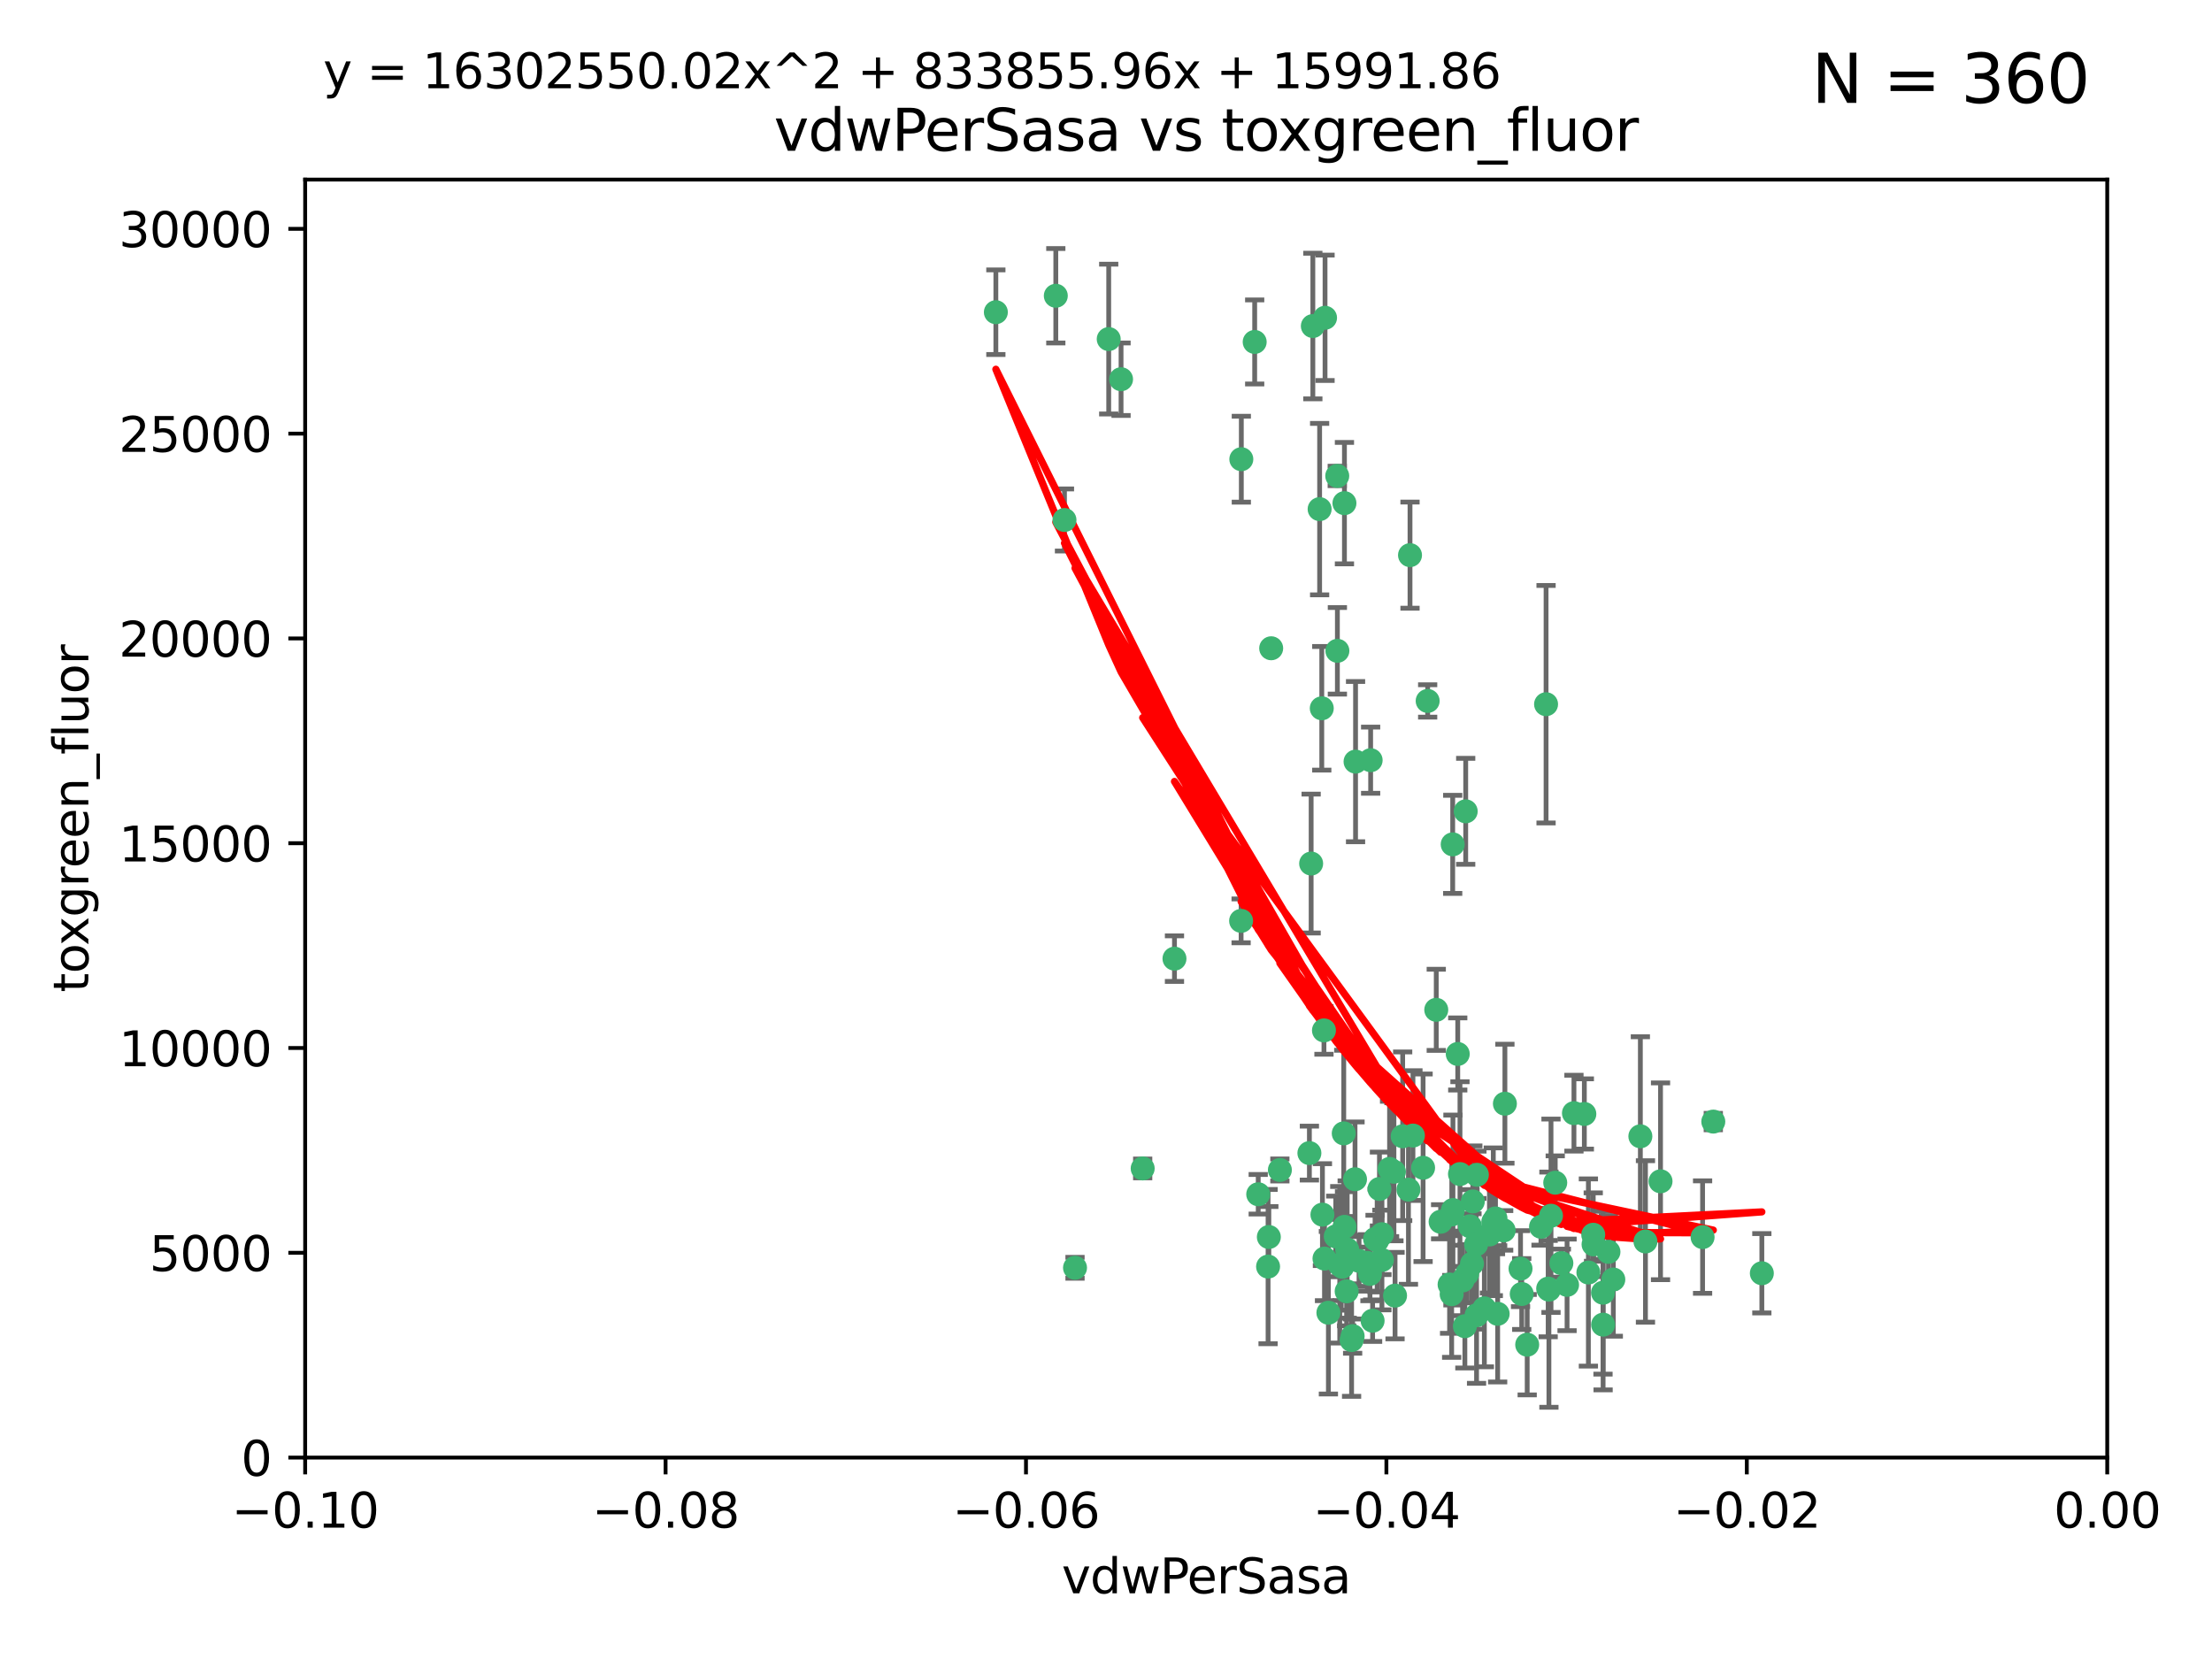 <?xml version="1.0" encoding="utf-8" standalone="no"?>
<!DOCTYPE svg PUBLIC "-//W3C//DTD SVG 1.1//EN"
  "http://www.w3.org/Graphics/SVG/1.1/DTD/svg11.dtd">
<svg xmlns:xlink="http://www.w3.org/1999/xlink" width="460.8pt" height="345.6pt" viewBox="0 0 460.8 345.6" xmlns="http://www.w3.org/2000/svg" version="1.1">
 <defs>
  <style type="text/css">*{stroke-linejoin: round; stroke-linecap: butt}</style>
 </defs>
 <g id="figure_1">
  <g id="patch_1">
   <path d="M 0 345.6 
L 460.8 345.6 
L 460.8 0 
L 0 0 
z
" style="fill: #ffffff"/>
  </g>
  <g id="axes_1">
   <g id="patch_2">
    <path d="M 63.571 303.64 
L 438.975 303.64 
L 438.975 37.411 
L 63.571 37.411 
z
" style="fill: #ffffff"/>
   </g>
   <g id="PathCollection_1">
    <defs>
     <path id="m2db2bd4270" d="M 0 1.118 
C 0.297 1.118 0.581 1 0.791 0.791 
C 1 0.581 1.118 0.297 1.118 0 
C 1.118 -0.297 1 -0.581 0.791 -0.791 
C 0.581 -1 0.297 -1.118 0 -1.118 
C -0.297 -1.118 -0.581 -1 -0.791 -0.791 
C -1 -0.581 -1.118 -0.297 -1.118 0 
C -1.118 0.297 -1 0.581 -0.791 0.791 
C -0.581 1 -0.297 1.118 0 1.118 
z
" style="stroke: #3cb371"/>
    </defs>
    <g clip-path="url(#pad0dd57dc6)">
     <use xlink:href="#m2db2bd4270" x="261.374" y="71.233" style="fill: #3cb371; stroke: #3cb371"/>
     <use xlink:href="#m2db2bd4270" x="273.49" y="67.919" style="fill: #3cb371; stroke: #3cb371"/>
     <use xlink:href="#m2db2bd4270" x="219.944" y="61.614" style="fill: #3cb371; stroke: #3cb371"/>
     <use xlink:href="#m2db2bd4270" x="274.902" y="106.06" style="fill: #3cb371; stroke: #3cb371"/>
     <use xlink:href="#m2db2bd4270" x="293.731" y="115.648" style="fill: #3cb371; stroke: #3cb371"/>
     <use xlink:href="#m2db2bd4270" x="264.81" y="135.046" style="fill: #3cb371; stroke: #3cb371"/>
     <use xlink:href="#m2db2bd4270" x="258.59" y="95.658" style="fill: #3cb371; stroke: #3cb371"/>
     <use xlink:href="#m2db2bd4270" x="278.572" y="99.144" style="fill: #3cb371; stroke: #3cb371"/>
     <use xlink:href="#m2db2bd4270" x="278.602" y="135.578" style="fill: #3cb371; stroke: #3cb371"/>
     <use xlink:href="#m2db2bd4270" x="233.536" y="78.998" style="fill: #3cb371; stroke: #3cb371"/>
     <use xlink:href="#m2db2bd4270" x="230.966" y="70.635" style="fill: #3cb371; stroke: #3cb371"/>
     <use xlink:href="#m2db2bd4270" x="207.456" y="65.037" style="fill: #3cb371; stroke: #3cb371"/>
     <use xlink:href="#m2db2bd4270" x="275.349" y="147.553" style="fill: #3cb371; stroke: #3cb371"/>
     <use xlink:href="#m2db2bd4270" x="244.665" y="199.703" style="fill: #3cb371; stroke: #3cb371"/>
     <use xlink:href="#m2db2bd4270" x="294.341" y="236.558" style="fill: #3cb371; stroke: #3cb371"/>
     <use xlink:href="#m2db2bd4270" x="221.75" y="108.323" style="fill: #3cb371; stroke: #3cb371"/>
     <use xlink:href="#m2db2bd4270" x="262.111" y="248.785" style="fill: #3cb371; stroke: #3cb371"/>
     <use xlink:href="#m2db2bd4270" x="282.387" y="158.661" style="fill: #3cb371; stroke: #3cb371"/>
     <use xlink:href="#m2db2bd4270" x="276.03" y="66.198" style="fill: #3cb371; stroke: #3cb371"/>
     <use xlink:href="#m2db2bd4270" x="280.072" y="104.816" style="fill: #3cb371; stroke: #3cb371"/>
     <use xlink:href="#m2db2bd4270" x="293.405" y="247.823" style="fill: #3cb371; stroke: #3cb371"/>
     <use xlink:href="#m2db2bd4270" x="264.323" y="257.691" style="fill: #3cb371; stroke: #3cb371"/>
     <use xlink:href="#m2db2bd4270" x="303.675" y="219.559" style="fill: #3cb371; stroke: #3cb371"/>
     <use xlink:href="#m2db2bd4270" x="275.487" y="253.033" style="fill: #3cb371; stroke: #3cb371"/>
     <use xlink:href="#m2db2bd4270" x="266.622" y="243.728" style="fill: #3cb371; stroke: #3cb371"/>
     <use xlink:href="#m2db2bd4270" x="279.927" y="236.101" style="fill: #3cb371; stroke: #3cb371"/>
     <use xlink:href="#m2db2bd4270" x="302.406" y="269.608" style="fill: #3cb371; stroke: #3cb371"/>
     <use xlink:href="#m2db2bd4270" x="278.262" y="257.563" style="fill: #3cb371; stroke: #3cb371"/>
     <use xlink:href="#m2db2bd4270" x="287.366" y="247.687" style="fill: #3cb371; stroke: #3cb371"/>
     <use xlink:href="#m2db2bd4270" x="302.676" y="252.071" style="fill: #3cb371; stroke: #3cb371"/>
     <use xlink:href="#m2db2bd4270" x="302.623" y="175.895" style="fill: #3cb371; stroke: #3cb371"/>
     <use xlink:href="#m2db2bd4270" x="290.614" y="269.901" style="fill: #3cb371; stroke: #3cb371"/>
     <use xlink:href="#m2db2bd4270" x="238.042" y="243.408" style="fill: #3cb371; stroke: #3cb371"/>
     <use xlink:href="#m2db2bd4270" x="309.22" y="272.55" style="fill: #3cb371; stroke: #3cb371"/>
     <use xlink:href="#m2db2bd4270" x="280.646" y="260.295" style="fill: #3cb371; stroke: #3cb371"/>
     <use xlink:href="#m2db2bd4270" x="272.771" y="240.21" style="fill: #3cb371; stroke: #3cb371"/>
     <use xlink:href="#m2db2bd4270" x="279.617" y="263.902" style="fill: #3cb371; stroke: #3cb371"/>
     <use xlink:href="#m2db2bd4270" x="282.276" y="245.66" style="fill: #3cb371; stroke: #3cb371"/>
     <use xlink:href="#m2db2bd4270" x="283.114" y="262.658" style="fill: #3cb371; stroke: #3cb371"/>
     <use xlink:href="#m2db2bd4270" x="258.546" y="191.833" style="fill: #3cb371; stroke: #3cb371"/>
     <use xlink:href="#m2db2bd4270" x="297.408" y="146.019" style="fill: #3cb371; stroke: #3cb371"/>
     <use xlink:href="#m2db2bd4270" x="289.472" y="243.509" style="fill: #3cb371; stroke: #3cb371"/>
     <use xlink:href="#m2db2bd4270" x="300.106" y="254.515" style="fill: #3cb371; stroke: #3cb371"/>
     <use xlink:href="#m2db2bd4270" x="281.561" y="279.16" style="fill: #3cb371; stroke: #3cb371"/>
     <use xlink:href="#m2db2bd4270" x="286.888" y="258.421" style="fill: #3cb371; stroke: #3cb371"/>
     <use xlink:href="#m2db2bd4270" x="276.73" y="273.467" style="fill: #3cb371; stroke: #3cb371"/>
     <use xlink:href="#m2db2bd4270" x="304.14" y="244.578" style="fill: #3cb371; stroke: #3cb371"/>
     <use xlink:href="#m2db2bd4270" x="279.41" y="263.47" style="fill: #3cb371; stroke: #3cb371"/>
     <use xlink:href="#m2db2bd4270" x="287.879" y="262.484" style="fill: #3cb371; stroke: #3cb371"/>
     <use xlink:href="#m2db2bd4270" x="290.383" y="244.103" style="fill: #3cb371; stroke: #3cb371"/>
     <use xlink:href="#m2db2bd4270" x="279.096" y="263.471" style="fill: #3cb371; stroke: #3cb371"/>
     <use xlink:href="#m2db2bd4270" x="285.939" y="275.127" style="fill: #3cb371; stroke: #3cb371"/>
     <use xlink:href="#m2db2bd4270" x="264.163" y="263.853" style="fill: #3cb371; stroke: #3cb371"/>
     <use xlink:href="#m2db2bd4270" x="299.198" y="210.364" style="fill: #3cb371; stroke: #3cb371"/>
     <use xlink:href="#m2db2bd4270" x="285.39" y="265.379" style="fill: #3cb371; stroke: #3cb371"/>
     <use xlink:href="#m2db2bd4270" x="306.227" y="255.448" style="fill: #3cb371; stroke: #3cb371"/>
     <use xlink:href="#m2db2bd4270" x="301.975" y="267.588" style="fill: #3cb371; stroke: #3cb371"/>
     <use xlink:href="#m2db2bd4270" x="323.102" y="253.264" style="fill: #3cb371; stroke: #3cb371"/>
     <use xlink:href="#m2db2bd4270" x="280.535" y="269.002" style="fill: #3cb371; stroke: #3cb371"/>
     <use xlink:href="#m2db2bd4270" x="292.202" y="236.707" style="fill: #3cb371; stroke: #3cb371"/>
     <use xlink:href="#m2db2bd4270" x="307.497" y="259.238" style="fill: #3cb371; stroke: #3cb371"/>
     <use xlink:href="#m2db2bd4270" x="281.779" y="278.339" style="fill: #3cb371; stroke: #3cb371"/>
     <use xlink:href="#m2db2bd4270" x="285.529" y="158.364" style="fill: #3cb371; stroke: #3cb371"/>
     <use xlink:href="#m2db2bd4270" x="305.633" y="265.349" style="fill: #3cb371; stroke: #3cb371"/>
     <use xlink:href="#m2db2bd4270" x="284.845" y="263.083" style="fill: #3cb371; stroke: #3cb371"/>
     <use xlink:href="#m2db2bd4270" x="223.946" y="264.102" style="fill: #3cb371; stroke: #3cb371"/>
     <use xlink:href="#m2db2bd4270" x="273.135" y="179.893" style="fill: #3cb371; stroke: #3cb371"/>
     <use xlink:href="#m2db2bd4270" x="322.513" y="268.442" style="fill: #3cb371; stroke: #3cb371"/>
     <use xlink:href="#m2db2bd4270" x="325.262" y="263.135" style="fill: #3cb371; stroke: #3cb371"/>
     <use xlink:href="#m2db2bd4270" x="307.667" y="244.732" style="fill: #3cb371; stroke: #3cb371"/>
     <use xlink:href="#m2db2bd4270" x="275.805" y="214.652" style="fill: #3cb371; stroke: #3cb371"/>
     <use xlink:href="#m2db2bd4270" x="321.023" y="255.564" style="fill: #3cb371; stroke: #3cb371"/>
     <use xlink:href="#m2db2bd4270" x="296.456" y="243.268" style="fill: #3cb371; stroke: #3cb371"/>
     <use xlink:href="#m2db2bd4270" x="275.916" y="262.185" style="fill: #3cb371; stroke: #3cb371"/>
     <use xlink:href="#m2db2bd4270" x="280.089" y="255.576" style="fill: #3cb371; stroke: #3cb371"/>
     <use xlink:href="#m2db2bd4270" x="322.074" y="146.701" style="fill: #3cb371; stroke: #3cb371"/>
     <use xlink:href="#m2db2bd4270" x="313.244" y="256.316" style="fill: #3cb371; stroke: #3cb371"/>
     <use xlink:href="#m2db2bd4270" x="310.279" y="257.164" style="fill: #3cb371; stroke: #3cb371"/>
     <use xlink:href="#m2db2bd4270" x="331.902" y="257.22" style="fill: #3cb371; stroke: #3cb371"/>
     <use xlink:href="#m2db2bd4270" x="286.45" y="258.101" style="fill: #3cb371; stroke: #3cb371"/>
     <use xlink:href="#m2db2bd4270" x="287.886" y="257.109" style="fill: #3cb371; stroke: #3cb371"/>
     <use xlink:href="#m2db2bd4270" x="331.967" y="259.226" style="fill: #3cb371; stroke: #3cb371"/>
     <use xlink:href="#m2db2bd4270" x="313.499" y="229.921" style="fill: #3cb371; stroke: #3cb371"/>
     <use xlink:href="#m2db2bd4270" x="327.882" y="231.89" style="fill: #3cb371; stroke: #3cb371"/>
     <use xlink:href="#m2db2bd4270" x="311.54" y="253.825" style="fill: #3cb371; stroke: #3cb371"/>
     <use xlink:href="#m2db2bd4270" x="302.438" y="252.987" style="fill: #3cb371; stroke: #3cb371"/>
     <use xlink:href="#m2db2bd4270" x="304.677" y="266.745" style="fill: #3cb371; stroke: #3cb371"/>
     <use xlink:href="#m2db2bd4270" x="305.159" y="276.267" style="fill: #3cb371; stroke: #3cb371"/>
     <use xlink:href="#m2db2bd4270" x="306.814" y="250.287" style="fill: #3cb371; stroke: #3cb371"/>
     <use xlink:href="#m2db2bd4270" x="345.919" y="246.088" style="fill: #3cb371; stroke: #3cb371"/>
     <use xlink:href="#m2db2bd4270" x="341.718" y="236.712" style="fill: #3cb371; stroke: #3cb371"/>
     <use xlink:href="#m2db2bd4270" x="318.143" y="280.126" style="fill: #3cb371; stroke: #3cb371"/>
     <use xlink:href="#m2db2bd4270" x="316.755" y="264.284" style="fill: #3cb371; stroke: #3cb371"/>
     <use xlink:href="#m2db2bd4270" x="333.935" y="269.294" style="fill: #3cb371; stroke: #3cb371"/>
     <use xlink:href="#m2db2bd4270" x="311.083" y="254.52" style="fill: #3cb371; stroke: #3cb371"/>
     <use xlink:href="#m2db2bd4270" x="330.048" y="232.062" style="fill: #3cb371; stroke: #3cb371"/>
     <use xlink:href="#m2db2bd4270" x="307.593" y="273.991" style="fill: #3cb371; stroke: #3cb371"/>
     <use xlink:href="#m2db2bd4270" x="356.911" y="233.649" style="fill: #3cb371; stroke: #3cb371"/>
     <use xlink:href="#m2db2bd4270" x="333.956" y="275.949" style="fill: #3cb371; stroke: #3cb371"/>
     <use xlink:href="#m2db2bd4270" x="322.669" y="268.661" style="fill: #3cb371; stroke: #3cb371"/>
     <use xlink:href="#m2db2bd4270" x="323.985" y="246.377" style="fill: #3cb371; stroke: #3cb371"/>
     <use xlink:href="#m2db2bd4270" x="367.024" y="265.242" style="fill: #3cb371; stroke: #3cb371"/>
     <use xlink:href="#m2db2bd4270" x="326.448" y="267.66" style="fill: #3cb371; stroke: #3cb371"/>
     <use xlink:href="#m2db2bd4270" x="335.07" y="260.788" style="fill: #3cb371; stroke: #3cb371"/>
     <use xlink:href="#m2db2bd4270" x="317.005" y="269.564" style="fill: #3cb371; stroke: #3cb371"/>
     <use xlink:href="#m2db2bd4270" x="311.989" y="273.693" style="fill: #3cb371; stroke: #3cb371"/>
     <use xlink:href="#m2db2bd4270" x="336.083" y="266.543" style="fill: #3cb371; stroke: #3cb371"/>
     <use xlink:href="#m2db2bd4270" x="342.78" y="258.619" style="fill: #3cb371; stroke: #3cb371"/>
     <use xlink:href="#m2db2bd4270" x="305.333" y="169.013" style="fill: #3cb371; stroke: #3cb371"/>
     <use xlink:href="#m2db2bd4270" x="354.679" y="257.709" style="fill: #3cb371; stroke: #3cb371"/>
     <use xlink:href="#m2db2bd4270" x="330.891" y="265.088" style="fill: #3cb371; stroke: #3cb371"/>
     <use xlink:href="#m2db2bd4270" x="306.642" y="263.254" style="fill: #3cb371; stroke: #3cb371"/>
    </g>
   </g>
   <g id="matplotlib.axis_1">
    <g id="xtick_1">
     <g id="line2d_1">
      <defs>
       <path id="m7eb98a9839" d="M 0 0 
L 0 3.5 
" style="stroke: #000000; stroke-width: 0.8"/>
      </defs>
      <g>
       <use xlink:href="#m7eb98a9839" x="63.571" y="303.64" style="stroke: #000000; stroke-width: 0.8"/>
      </g>
     </g>
     <g id="text_1">
      <!-- −0.10 -->
      <g transform="translate(48.249 318.238)scale(0.1 -0.1)">
       <defs>
        <path id="DejaVuSans-2212" d="M 678 2272 
L 4684 2272 
L 4684 1741 
L 678 1741 
L 678 2272 
z
" transform="scale(0.016)"/>
        <path id="DejaVuSans-30" d="M 2034 4250 
Q 1547 4250 1301 3770 
Q 1056 3291 1056 2328 
Q 1056 1369 1301 889 
Q 1547 409 2034 409 
Q 2525 409 2770 889 
Q 3016 1369 3016 2328 
Q 3016 3291 2770 3770 
Q 2525 4250 2034 4250 
z
M 2034 4750 
Q 2819 4750 3233 4129 
Q 3647 3509 3647 2328 
Q 3647 1150 3233 529 
Q 2819 -91 2034 -91 
Q 1250 -91 836 529 
Q 422 1150 422 2328 
Q 422 3509 836 4129 
Q 1250 4750 2034 4750 
z
" transform="scale(0.016)"/>
        <path id="DejaVuSans-2e" d="M 684 794 
L 1344 794 
L 1344 0 
L 684 0 
L 684 794 
z
" transform="scale(0.016)"/>
        <path id="DejaVuSans-31" d="M 794 531 
L 1825 531 
L 1825 4091 
L 703 3866 
L 703 4441 
L 1819 4666 
L 2450 4666 
L 2450 531 
L 3481 531 
L 3481 0 
L 794 0 
L 794 531 
z
" transform="scale(0.016)"/>
       </defs>
       <use xlink:href="#DejaVuSans-2212"/>
       <use xlink:href="#DejaVuSans-30" x="83.789"/>
       <use xlink:href="#DejaVuSans-2e" x="147.412"/>
       <use xlink:href="#DejaVuSans-31" x="179.199"/>
       <use xlink:href="#DejaVuSans-30" x="242.822"/>
      </g>
     </g>
    </g>
    <g id="xtick_2">
     <g id="line2d_2">
      <g>
       <use xlink:href="#m7eb98a9839" x="138.652" y="303.64" style="stroke: #000000; stroke-width: 0.8"/>
      </g>
     </g>
     <g id="text_2">
      <!-- −0.08 -->
      <g transform="translate(123.329 318.238)scale(0.1 -0.1)">
       <defs>
        <path id="DejaVuSans-38" d="M 2034 2216 
Q 1584 2216 1326 1975 
Q 1069 1734 1069 1313 
Q 1069 891 1326 650 
Q 1584 409 2034 409 
Q 2484 409 2743 651 
Q 3003 894 3003 1313 
Q 3003 1734 2745 1975 
Q 2488 2216 2034 2216 
z
M 1403 2484 
Q 997 2584 770 2862 
Q 544 3141 544 3541 
Q 544 4100 942 4425 
Q 1341 4750 2034 4750 
Q 2731 4750 3128 4425 
Q 3525 4100 3525 3541 
Q 3525 3141 3298 2862 
Q 3072 2584 2669 2484 
Q 3125 2378 3379 2068 
Q 3634 1759 3634 1313 
Q 3634 634 3220 271 
Q 2806 -91 2034 -91 
Q 1263 -91 848 271 
Q 434 634 434 1313 
Q 434 1759 690 2068 
Q 947 2378 1403 2484 
z
M 1172 3481 
Q 1172 3119 1398 2916 
Q 1625 2713 2034 2713 
Q 2441 2713 2670 2916 
Q 2900 3119 2900 3481 
Q 2900 3844 2670 4047 
Q 2441 4250 2034 4250 
Q 1625 4250 1398 4047 
Q 1172 3844 1172 3481 
z
" transform="scale(0.016)"/>
       </defs>
       <use xlink:href="#DejaVuSans-2212"/>
       <use xlink:href="#DejaVuSans-30" x="83.789"/>
       <use xlink:href="#DejaVuSans-2e" x="147.412"/>
       <use xlink:href="#DejaVuSans-30" x="179.199"/>
       <use xlink:href="#DejaVuSans-38" x="242.822"/>
      </g>
     </g>
    </g>
    <g id="xtick_3">
     <g id="line2d_3">
      <g>
       <use xlink:href="#m7eb98a9839" x="213.733" y="303.64" style="stroke: #000000; stroke-width: 0.8"/>
      </g>
     </g>
     <g id="text_3">
      <!-- −0.06 -->
      <g transform="translate(198.41 318.238)scale(0.1 -0.1)">
       <defs>
        <path id="DejaVuSans-36" d="M 2113 2584 
Q 1688 2584 1439 2293 
Q 1191 2003 1191 1497 
Q 1191 994 1439 701 
Q 1688 409 2113 409 
Q 2538 409 2786 701 
Q 3034 994 3034 1497 
Q 3034 2003 2786 2293 
Q 2538 2584 2113 2584 
z
M 3366 4563 
L 3366 3988 
Q 3128 4100 2886 4159 
Q 2644 4219 2406 4219 
Q 1781 4219 1451 3797 
Q 1122 3375 1075 2522 
Q 1259 2794 1537 2939 
Q 1816 3084 2150 3084 
Q 2853 3084 3261 2657 
Q 3669 2231 3669 1497 
Q 3669 778 3244 343 
Q 2819 -91 2113 -91 
Q 1303 -91 875 529 
Q 447 1150 447 2328 
Q 447 3434 972 4092 
Q 1497 4750 2381 4750 
Q 2619 4750 2861 4703 
Q 3103 4656 3366 4563 
z
" transform="scale(0.016)"/>
       </defs>
       <use xlink:href="#DejaVuSans-2212"/>
       <use xlink:href="#DejaVuSans-30" x="83.789"/>
       <use xlink:href="#DejaVuSans-2e" x="147.412"/>
       <use xlink:href="#DejaVuSans-30" x="179.199"/>
       <use xlink:href="#DejaVuSans-36" x="242.822"/>
      </g>
     </g>
    </g>
    <g id="xtick_4">
     <g id="line2d_4">
      <g>
       <use xlink:href="#m7eb98a9839" x="288.813" y="303.64" style="stroke: #000000; stroke-width: 0.8"/>
      </g>
     </g>
     <g id="text_4">
      <!-- −0.04 -->
      <g transform="translate(273.491 318.238)scale(0.1 -0.1)">
       <defs>
        <path id="DejaVuSans-34" d="M 2419 4116 
L 825 1625 
L 2419 1625 
L 2419 4116 
z
M 2253 4666 
L 3047 4666 
L 3047 1625 
L 3713 1625 
L 3713 1100 
L 3047 1100 
L 3047 0 
L 2419 0 
L 2419 1100 
L 313 1100 
L 313 1709 
L 2253 4666 
z
" transform="scale(0.016)"/>
       </defs>
       <use xlink:href="#DejaVuSans-2212"/>
       <use xlink:href="#DejaVuSans-30" x="83.789"/>
       <use xlink:href="#DejaVuSans-2e" x="147.412"/>
       <use xlink:href="#DejaVuSans-30" x="179.199"/>
       <use xlink:href="#DejaVuSans-34" x="242.822"/>
      </g>
     </g>
    </g>
    <g id="xtick_5">
     <g id="line2d_5">
      <g>
       <use xlink:href="#m7eb98a9839" x="363.894" y="303.64" style="stroke: #000000; stroke-width: 0.8"/>
      </g>
     </g>
     <g id="text_5">
      <!-- −0.02 -->
      <g transform="translate(348.572 318.238)scale(0.1 -0.1)">
       <defs>
        <path id="DejaVuSans-32" d="M 1228 531 
L 3431 531 
L 3431 0 
L 469 0 
L 469 531 
Q 828 903 1448 1529 
Q 2069 2156 2228 2338 
Q 2531 2678 2651 2914 
Q 2772 3150 2772 3378 
Q 2772 3750 2511 3984 
Q 2250 4219 1831 4219 
Q 1534 4219 1204 4116 
Q 875 4013 500 3803 
L 500 4441 
Q 881 4594 1212 4672 
Q 1544 4750 1819 4750 
Q 2544 4750 2975 4387 
Q 3406 4025 3406 3419 
Q 3406 3131 3298 2873 
Q 3191 2616 2906 2266 
Q 2828 2175 2409 1742 
Q 1991 1309 1228 531 
z
" transform="scale(0.016)"/>
       </defs>
       <use xlink:href="#DejaVuSans-2212"/>
       <use xlink:href="#DejaVuSans-30" x="83.789"/>
       <use xlink:href="#DejaVuSans-2e" x="147.412"/>
       <use xlink:href="#DejaVuSans-30" x="179.199"/>
       <use xlink:href="#DejaVuSans-32" x="242.822"/>
      </g>
     </g>
    </g>
    <g id="xtick_6">
     <g id="line2d_6">
      <g>
       <use xlink:href="#m7eb98a9839" x="438.975" y="303.64" style="stroke: #000000; stroke-width: 0.8"/>
      </g>
     </g>
     <g id="text_6">
      <!-- 0.00 -->
      <g transform="translate(427.842 318.238)scale(0.1 -0.1)">
       <use xlink:href="#DejaVuSans-30"/>
       <use xlink:href="#DejaVuSans-2e" x="63.623"/>
       <use xlink:href="#DejaVuSans-30" x="95.41"/>
       <use xlink:href="#DejaVuSans-30" x="159.033"/>
      </g>
     </g>
    </g>
    <g id="text_7">
     <!-- vdwPerSasa -->
     <g transform="translate(221.178 331.917)scale(0.1 -0.1)">
      <defs>
       <path id="DejaVuSans-76" d="M 191 3500 
L 800 3500 
L 1894 563 
L 2988 3500 
L 3597 3500 
L 2284 0 
L 1503 0 
L 191 3500 
z
" transform="scale(0.016)"/>
       <path id="DejaVuSans-64" d="M 2906 2969 
L 2906 4863 
L 3481 4863 
L 3481 0 
L 2906 0 
L 2906 525 
Q 2725 213 2448 61 
Q 2172 -91 1784 -91 
Q 1150 -91 751 415 
Q 353 922 353 1747 
Q 353 2572 751 3078 
Q 1150 3584 1784 3584 
Q 2172 3584 2448 3432 
Q 2725 3281 2906 2969 
z
M 947 1747 
Q 947 1113 1208 752 
Q 1469 391 1925 391 
Q 2381 391 2643 752 
Q 2906 1113 2906 1747 
Q 2906 2381 2643 2742 
Q 2381 3103 1925 3103 
Q 1469 3103 1208 2742 
Q 947 2381 947 1747 
z
" transform="scale(0.016)"/>
       <path id="DejaVuSans-77" d="M 269 3500 
L 844 3500 
L 1563 769 
L 2278 3500 
L 2956 3500 
L 3675 769 
L 4391 3500 
L 4966 3500 
L 4050 0 
L 3372 0 
L 2619 2869 
L 1863 0 
L 1184 0 
L 269 3500 
z
" transform="scale(0.016)"/>
       <path id="DejaVuSans-50" d="M 1259 4147 
L 1259 2394 
L 2053 2394 
Q 2494 2394 2734 2622 
Q 2975 2850 2975 3272 
Q 2975 3691 2734 3919 
Q 2494 4147 2053 4147 
L 1259 4147 
z
M 628 4666 
L 2053 4666 
Q 2838 4666 3239 4311 
Q 3641 3956 3641 3272 
Q 3641 2581 3239 2228 
Q 2838 1875 2053 1875 
L 1259 1875 
L 1259 0 
L 628 0 
L 628 4666 
z
" transform="scale(0.016)"/>
       <path id="DejaVuSans-65" d="M 3597 1894 
L 3597 1613 
L 953 1613 
Q 991 1019 1311 708 
Q 1631 397 2203 397 
Q 2534 397 2845 478 
Q 3156 559 3463 722 
L 3463 178 
Q 3153 47 2828 -22 
Q 2503 -91 2169 -91 
Q 1331 -91 842 396 
Q 353 884 353 1716 
Q 353 2575 817 3079 
Q 1281 3584 2069 3584 
Q 2775 3584 3186 3129 
Q 3597 2675 3597 1894 
z
M 3022 2063 
Q 3016 2534 2758 2815 
Q 2500 3097 2075 3097 
Q 1594 3097 1305 2825 
Q 1016 2553 972 2059 
L 3022 2063 
z
" transform="scale(0.016)"/>
       <path id="DejaVuSans-72" d="M 2631 2963 
Q 2534 3019 2420 3045 
Q 2306 3072 2169 3072 
Q 1681 3072 1420 2755 
Q 1159 2438 1159 1844 
L 1159 0 
L 581 0 
L 581 3500 
L 1159 3500 
L 1159 2956 
Q 1341 3275 1631 3429 
Q 1922 3584 2338 3584 
Q 2397 3584 2469 3576 
Q 2541 3569 2628 3553 
L 2631 2963 
z
" transform="scale(0.016)"/>
       <path id="DejaVuSans-53" d="M 3425 4513 
L 3425 3897 
Q 3066 4069 2747 4153 
Q 2428 4238 2131 4238 
Q 1616 4238 1336 4038 
Q 1056 3838 1056 3469 
Q 1056 3159 1242 3001 
Q 1428 2844 1947 2747 
L 2328 2669 
Q 3034 2534 3370 2195 
Q 3706 1856 3706 1288 
Q 3706 609 3251 259 
Q 2797 -91 1919 -91 
Q 1588 -91 1214 -16 
Q 841 59 441 206 
L 441 856 
Q 825 641 1194 531 
Q 1563 422 1919 422 
Q 2459 422 2753 634 
Q 3047 847 3047 1241 
Q 3047 1584 2836 1778 
Q 2625 1972 2144 2069 
L 1759 2144 
Q 1053 2284 737 2584 
Q 422 2884 422 3419 
Q 422 4038 858 4394 
Q 1294 4750 2059 4750 
Q 2388 4750 2728 4690 
Q 3069 4631 3425 4513 
z
" transform="scale(0.016)"/>
       <path id="DejaVuSans-61" d="M 2194 1759 
Q 1497 1759 1228 1600 
Q 959 1441 959 1056 
Q 959 750 1161 570 
Q 1363 391 1709 391 
Q 2188 391 2477 730 
Q 2766 1069 2766 1631 
L 2766 1759 
L 2194 1759 
z
M 3341 1997 
L 3341 0 
L 2766 0 
L 2766 531 
Q 2569 213 2275 61 
Q 1981 -91 1556 -91 
Q 1019 -91 701 211 
Q 384 513 384 1019 
Q 384 1609 779 1909 
Q 1175 2209 1959 2209 
L 2766 2209 
L 2766 2266 
Q 2766 2663 2505 2880 
Q 2244 3097 1772 3097 
Q 1472 3097 1187 3025 
Q 903 2953 641 2809 
L 641 3341 
Q 956 3463 1253 3523 
Q 1550 3584 1831 3584 
Q 2591 3584 2966 3190 
Q 3341 2797 3341 1997 
z
" transform="scale(0.016)"/>
       <path id="DejaVuSans-73" d="M 2834 3397 
L 2834 2853 
Q 2591 2978 2328 3040 
Q 2066 3103 1784 3103 
Q 1356 3103 1142 2972 
Q 928 2841 928 2578 
Q 928 2378 1081 2264 
Q 1234 2150 1697 2047 
L 1894 2003 
Q 2506 1872 2764 1633 
Q 3022 1394 3022 966 
Q 3022 478 2636 193 
Q 2250 -91 1575 -91 
Q 1294 -91 989 -36 
Q 684 19 347 128 
L 347 722 
Q 666 556 975 473 
Q 1284 391 1588 391 
Q 1994 391 2212 530 
Q 2431 669 2431 922 
Q 2431 1156 2273 1281 
Q 2116 1406 1581 1522 
L 1381 1569 
Q 847 1681 609 1914 
Q 372 2147 372 2553 
Q 372 3047 722 3315 
Q 1072 3584 1716 3584 
Q 2034 3584 2315 3537 
Q 2597 3491 2834 3397 
z
" transform="scale(0.016)"/>
      </defs>
      <use xlink:href="#DejaVuSans-76"/>
      <use xlink:href="#DejaVuSans-64" x="59.18"/>
      <use xlink:href="#DejaVuSans-77" x="122.656"/>
      <use xlink:href="#DejaVuSans-50" x="204.443"/>
      <use xlink:href="#DejaVuSans-65" x="261.121"/>
      <use xlink:href="#DejaVuSans-72" x="322.645"/>
      <use xlink:href="#DejaVuSans-53" x="363.758"/>
      <use xlink:href="#DejaVuSans-61" x="427.234"/>
      <use xlink:href="#DejaVuSans-73" x="488.514"/>
      <use xlink:href="#DejaVuSans-61" x="540.613"/>
     </g>
    </g>
   </g>
   <g id="matplotlib.axis_2">
    <g id="ytick_1">
     <g id="line2d_7">
      <defs>
       <path id="mcda6fe52b1" d="M 0 0 
L -3.5 0 
" style="stroke: #000000; stroke-width: 0.8"/>
      </defs>
      <g>
       <use xlink:href="#mcda6fe52b1" x="63.571" y="303.64" style="stroke: #000000; stroke-width: 0.8"/>
      </g>
     </g>
     <g id="text_8">
      <!-- 0 -->
      <g transform="translate(50.209 307.439)scale(0.1 -0.1)">
       <use xlink:href="#DejaVuSans-30"/>
      </g>
     </g>
    </g>
    <g id="ytick_2">
     <g id="line2d_8">
      <g>
       <use xlink:href="#mcda6fe52b1" x="63.571" y="260.979" style="stroke: #000000; stroke-width: 0.8"/>
      </g>
     </g>
     <g id="text_9">
      <!-- 5000 -->
      <g transform="translate(31.121 264.778)scale(0.1 -0.1)">
       <defs>
        <path id="DejaVuSans-35" d="M 691 4666 
L 3169 4666 
L 3169 4134 
L 1269 4134 
L 1269 2991 
Q 1406 3038 1543 3061 
Q 1681 3084 1819 3084 
Q 2600 3084 3056 2656 
Q 3513 2228 3513 1497 
Q 3513 744 3044 326 
Q 2575 -91 1722 -91 
Q 1428 -91 1123 -41 
Q 819 9 494 109 
L 494 744 
Q 775 591 1075 516 
Q 1375 441 1709 441 
Q 2250 441 2565 725 
Q 2881 1009 2881 1497 
Q 2881 1984 2565 2268 
Q 2250 2553 1709 2553 
Q 1456 2553 1204 2497 
Q 953 2441 691 2322 
L 691 4666 
z
" transform="scale(0.016)"/>
       </defs>
       <use xlink:href="#DejaVuSans-35"/>
       <use xlink:href="#DejaVuSans-30" x="63.623"/>
       <use xlink:href="#DejaVuSans-30" x="127.246"/>
       <use xlink:href="#DejaVuSans-30" x="190.869"/>
      </g>
     </g>
    </g>
    <g id="ytick_3">
     <g id="line2d_9">
      <g>
       <use xlink:href="#mcda6fe52b1" x="63.571" y="218.317" style="stroke: #000000; stroke-width: 0.8"/>
      </g>
     </g>
     <g id="text_10">
      <!-- 10000 -->
      <g transform="translate(24.759 222.116)scale(0.1 -0.1)">
       <use xlink:href="#DejaVuSans-31"/>
       <use xlink:href="#DejaVuSans-30" x="63.623"/>
       <use xlink:href="#DejaVuSans-30" x="127.246"/>
       <use xlink:href="#DejaVuSans-30" x="190.869"/>
       <use xlink:href="#DejaVuSans-30" x="254.492"/>
      </g>
     </g>
    </g>
    <g id="ytick_4">
     <g id="line2d_10">
      <g>
       <use xlink:href="#mcda6fe52b1" x="63.571" y="175.656" style="stroke: #000000; stroke-width: 0.8"/>
      </g>
     </g>
     <g id="text_11">
      <!-- 15000 -->
      <g transform="translate(24.759 179.455)scale(0.1 -0.1)">
       <use xlink:href="#DejaVuSans-31"/>
       <use xlink:href="#DejaVuSans-35" x="63.623"/>
       <use xlink:href="#DejaVuSans-30" x="127.246"/>
       <use xlink:href="#DejaVuSans-30" x="190.869"/>
       <use xlink:href="#DejaVuSans-30" x="254.492"/>
      </g>
     </g>
    </g>
    <g id="ytick_5">
     <g id="line2d_11">
      <g>
       <use xlink:href="#mcda6fe52b1" x="63.571" y="132.994" style="stroke: #000000; stroke-width: 0.8"/>
      </g>
     </g>
     <g id="text_12">
      <!-- 20000 -->
      <g transform="translate(24.759 136.794)scale(0.1 -0.1)">
       <use xlink:href="#DejaVuSans-32"/>
       <use xlink:href="#DejaVuSans-30" x="63.623"/>
       <use xlink:href="#DejaVuSans-30" x="127.246"/>
       <use xlink:href="#DejaVuSans-30" x="190.869"/>
       <use xlink:href="#DejaVuSans-30" x="254.492"/>
      </g>
     </g>
    </g>
    <g id="ytick_6">
     <g id="line2d_12">
      <g>
       <use xlink:href="#mcda6fe52b1" x="63.571" y="90.333" style="stroke: #000000; stroke-width: 0.8"/>
      </g>
     </g>
     <g id="text_13">
      <!-- 25000 -->
      <g transform="translate(24.759 94.132)scale(0.1 -0.1)">
       <use xlink:href="#DejaVuSans-32"/>
       <use xlink:href="#DejaVuSans-35" x="63.623"/>
       <use xlink:href="#DejaVuSans-30" x="127.246"/>
       <use xlink:href="#DejaVuSans-30" x="190.869"/>
       <use xlink:href="#DejaVuSans-30" x="254.492"/>
      </g>
     </g>
    </g>
    <g id="ytick_7">
     <g id="line2d_13">
      <g>
       <use xlink:href="#mcda6fe52b1" x="63.571" y="47.672" style="stroke: #000000; stroke-width: 0.8"/>
      </g>
     </g>
     <g id="text_14">
      <!-- 30000 -->
      <g transform="translate(24.759 51.471)scale(0.1 -0.1)">
       <defs>
        <path id="DejaVuSans-33" d="M 2597 2516 
Q 3050 2419 3304 2112 
Q 3559 1806 3559 1356 
Q 3559 666 3084 287 
Q 2609 -91 1734 -91 
Q 1441 -91 1130 -33 
Q 819 25 488 141 
L 488 750 
Q 750 597 1062 519 
Q 1375 441 1716 441 
Q 2309 441 2620 675 
Q 2931 909 2931 1356 
Q 2931 1769 2642 2001 
Q 2353 2234 1838 2234 
L 1294 2234 
L 1294 2753 
L 1863 2753 
Q 2328 2753 2575 2939 
Q 2822 3125 2822 3475 
Q 2822 3834 2567 4026 
Q 2313 4219 1838 4219 
Q 1578 4219 1281 4162 
Q 984 4106 628 3988 
L 628 4550 
Q 988 4650 1302 4700 
Q 1616 4750 1894 4750 
Q 2613 4750 3031 4423 
Q 3450 4097 3450 3541 
Q 3450 3153 3228 2886 
Q 3006 2619 2597 2516 
z
" transform="scale(0.016)"/>
       </defs>
       <use xlink:href="#DejaVuSans-33"/>
       <use xlink:href="#DejaVuSans-30" x="63.623"/>
       <use xlink:href="#DejaVuSans-30" x="127.246"/>
       <use xlink:href="#DejaVuSans-30" x="190.869"/>
       <use xlink:href="#DejaVuSans-30" x="254.492"/>
      </g>
     </g>
    </g>
    <g id="text_15">
     <!-- toxgreen_fluor -->
     <g transform="translate(18.401 206.72)rotate(-90)scale(0.1 -0.1)">
      <defs>
       <path id="DejaVuSans-74" d="M 1172 4494 
L 1172 3500 
L 2356 3500 
L 2356 3053 
L 1172 3053 
L 1172 1153 
Q 1172 725 1289 603 
Q 1406 481 1766 481 
L 2356 481 
L 2356 0 
L 1766 0 
Q 1100 0 847 248 
Q 594 497 594 1153 
L 594 3053 
L 172 3053 
L 172 3500 
L 594 3500 
L 594 4494 
L 1172 4494 
z
" transform="scale(0.016)"/>
       <path id="DejaVuSans-6f" d="M 1959 3097 
Q 1497 3097 1228 2736 
Q 959 2375 959 1747 
Q 959 1119 1226 758 
Q 1494 397 1959 397 
Q 2419 397 2687 759 
Q 2956 1122 2956 1747 
Q 2956 2369 2687 2733 
Q 2419 3097 1959 3097 
z
M 1959 3584 
Q 2709 3584 3137 3096 
Q 3566 2609 3566 1747 
Q 3566 888 3137 398 
Q 2709 -91 1959 -91 
Q 1206 -91 779 398 
Q 353 888 353 1747 
Q 353 2609 779 3096 
Q 1206 3584 1959 3584 
z
" transform="scale(0.016)"/>
       <path id="DejaVuSans-78" d="M 3513 3500 
L 2247 1797 
L 3578 0 
L 2900 0 
L 1881 1375 
L 863 0 
L 184 0 
L 1544 1831 
L 300 3500 
L 978 3500 
L 1906 2253 
L 2834 3500 
L 3513 3500 
z
" transform="scale(0.016)"/>
       <path id="DejaVuSans-67" d="M 2906 1791 
Q 2906 2416 2648 2759 
Q 2391 3103 1925 3103 
Q 1463 3103 1205 2759 
Q 947 2416 947 1791 
Q 947 1169 1205 825 
Q 1463 481 1925 481 
Q 2391 481 2648 825 
Q 2906 1169 2906 1791 
z
M 3481 434 
Q 3481 -459 3084 -895 
Q 2688 -1331 1869 -1331 
Q 1566 -1331 1297 -1286 
Q 1028 -1241 775 -1147 
L 775 -588 
Q 1028 -725 1275 -790 
Q 1522 -856 1778 -856 
Q 2344 -856 2625 -561 
Q 2906 -266 2906 331 
L 2906 616 
Q 2728 306 2450 153 
Q 2172 0 1784 0 
Q 1141 0 747 490 
Q 353 981 353 1791 
Q 353 2603 747 3093 
Q 1141 3584 1784 3584 
Q 2172 3584 2450 3431 
Q 2728 3278 2906 2969 
L 2906 3500 
L 3481 3500 
L 3481 434 
z
" transform="scale(0.016)"/>
       <path id="DejaVuSans-6e" d="M 3513 2113 
L 3513 0 
L 2938 0 
L 2938 2094 
Q 2938 2591 2744 2837 
Q 2550 3084 2163 3084 
Q 1697 3084 1428 2787 
Q 1159 2491 1159 1978 
L 1159 0 
L 581 0 
L 581 3500 
L 1159 3500 
L 1159 2956 
Q 1366 3272 1645 3428 
Q 1925 3584 2291 3584 
Q 2894 3584 3203 3211 
Q 3513 2838 3513 2113 
z
" transform="scale(0.016)"/>
       <path id="DejaVuSans-5f" d="M 3263 -1063 
L 3263 -1509 
L -63 -1509 
L -63 -1063 
L 3263 -1063 
z
" transform="scale(0.016)"/>
       <path id="DejaVuSans-66" d="M 2375 4863 
L 2375 4384 
L 1825 4384 
Q 1516 4384 1395 4259 
Q 1275 4134 1275 3809 
L 1275 3500 
L 2222 3500 
L 2222 3053 
L 1275 3053 
L 1275 0 
L 697 0 
L 697 3053 
L 147 3053 
L 147 3500 
L 697 3500 
L 697 3744 
Q 697 4328 969 4595 
Q 1241 4863 1831 4863 
L 2375 4863 
z
" transform="scale(0.016)"/>
       <path id="DejaVuSans-6c" d="M 603 4863 
L 1178 4863 
L 1178 0 
L 603 0 
L 603 4863 
z
" transform="scale(0.016)"/>
       <path id="DejaVuSans-75" d="M 544 1381 
L 544 3500 
L 1119 3500 
L 1119 1403 
Q 1119 906 1312 657 
Q 1506 409 1894 409 
Q 2359 409 2629 706 
Q 2900 1003 2900 1516 
L 2900 3500 
L 3475 3500 
L 3475 0 
L 2900 0 
L 2900 538 
Q 2691 219 2414 64 
Q 2138 -91 1772 -91 
Q 1169 -91 856 284 
Q 544 659 544 1381 
z
M 1991 3584 
L 1991 3584 
z
" transform="scale(0.016)"/>
      </defs>
      <use xlink:href="#DejaVuSans-74"/>
      <use xlink:href="#DejaVuSans-6f" x="39.209"/>
      <use xlink:href="#DejaVuSans-78" x="97.266"/>
      <use xlink:href="#DejaVuSans-67" x="156.445"/>
      <use xlink:href="#DejaVuSans-72" x="219.922"/>
      <use xlink:href="#DejaVuSans-65" x="258.785"/>
      <use xlink:href="#DejaVuSans-65" x="320.309"/>
      <use xlink:href="#DejaVuSans-6e" x="381.832"/>
      <use xlink:href="#DejaVuSans-5f" x="445.211"/>
      <use xlink:href="#DejaVuSans-66" x="495.211"/>
      <use xlink:href="#DejaVuSans-6c" x="530.416"/>
      <use xlink:href="#DejaVuSans-75" x="558.199"/>
      <use xlink:href="#DejaVuSans-6f" x="621.578"/>
      <use xlink:href="#DejaVuSans-72" x="682.76"/>
     </g>
    </g>
   </g>
   <g id="LineCollection_1">
    <path d="M 261.374 79.988 
L 261.374 62.478 
" clip-path="url(#pad0dd57dc6)" style="fill: none; stroke: #696969"/>
    <path d="M 273.49 83.087 
L 273.49 52.751 
" clip-path="url(#pad0dd57dc6)" style="fill: none; stroke: #696969"/>
    <path d="M 219.944 71.449 
L 219.944 51.779 
" clip-path="url(#pad0dd57dc6)" style="fill: none; stroke: #696969"/>
    <path d="M 274.902 123.917 
L 274.902 88.204 
" clip-path="url(#pad0dd57dc6)" style="fill: none; stroke: #696969"/>
    <path d="M 293.731 126.703 
L 293.731 104.593 
" clip-path="url(#pad0dd57dc6)" style="fill: none; stroke: #696969"/>
    <path d="M 264.81 135.685 
L 264.81 134.408 
" clip-path="url(#pad0dd57dc6)" style="fill: none; stroke: #696969"/>
    <path d="M 258.59 104.608 
L 258.59 86.707 
" clip-path="url(#pad0dd57dc6)" style="fill: none; stroke: #696969"/>
    <path d="M 278.572 101.172 
L 278.572 97.116 
" clip-path="url(#pad0dd57dc6)" style="fill: none; stroke: #696969"/>
    <path d="M 278.602 144.593 
L 278.602 126.564 
" clip-path="url(#pad0dd57dc6)" style="fill: none; stroke: #696969"/>
    <path d="M 233.536 86.551 
L 233.536 71.445 
" clip-path="url(#pad0dd57dc6)" style="fill: none; stroke: #696969"/>
    <path d="M 230.966 86.238 
L 230.966 55.032 
" clip-path="url(#pad0dd57dc6)" style="fill: none; stroke: #696969"/>
    <path d="M 207.456 73.849 
L 207.456 56.225 
" clip-path="url(#pad0dd57dc6)" style="fill: none; stroke: #696969"/>
    <path d="M 275.349 160.428 
L 275.349 134.678 
" clip-path="url(#pad0dd57dc6)" style="fill: none; stroke: #696969"/>
    <path d="M 244.665 204.448 
L 244.665 194.959 
" clip-path="url(#pad0dd57dc6)" style="fill: none; stroke: #696969"/>
    <path d="M 294.341 250.072 
L 294.341 223.044 
" clip-path="url(#pad0dd57dc6)" style="fill: none; stroke: #696969"/>
    <path d="M 221.75 114.789 
L 221.75 101.857 
" clip-path="url(#pad0dd57dc6)" style="fill: none; stroke: #696969"/>
    <path d="M 262.111 252.906 
L 262.111 244.665 
" clip-path="url(#pad0dd57dc6)" style="fill: none; stroke: #696969"/>
    <path d="M 282.387 175.352 
L 282.387 141.971 
" clip-path="url(#pad0dd57dc6)" style="fill: none; stroke: #696969"/>
    <path d="M 276.03 79.261 
L 276.03 53.136 
" clip-path="url(#pad0dd57dc6)" style="fill: none; stroke: #696969"/>
    <path d="M 280.072 117.463 
L 280.072 92.17 
" clip-path="url(#pad0dd57dc6)" style="fill: none; stroke: #696969"/>
    <path d="M 293.405 267.542 
L 293.405 228.105 
" clip-path="url(#pad0dd57dc6)" style="fill: none; stroke: #696969"/>
    <path d="M 264.323 264.04 
L 264.323 251.341 
" clip-path="url(#pad0dd57dc6)" style="fill: none; stroke: #696969"/>
    <path d="M 303.675 227.069 
L 303.675 212.05 
" clip-path="url(#pad0dd57dc6)" style="fill: none; stroke: #696969"/>
    <path d="M 275.487 263.649 
L 275.487 242.416 
" clip-path="url(#pad0dd57dc6)" style="fill: none; stroke: #696969"/>
    <path d="M 266.622 246.022 
L 266.622 241.433 
" clip-path="url(#pad0dd57dc6)" style="fill: none; stroke: #696969"/>
    <path d="M 279.927 253.415 
L 279.927 218.787 
" clip-path="url(#pad0dd57dc6)" style="fill: none; stroke: #696969"/>
    <path d="M 302.406 282.759 
L 302.406 256.457 
" clip-path="url(#pad0dd57dc6)" style="fill: none; stroke: #696969"/>
    <path d="M 278.262 265.96 
L 278.262 249.167 
" clip-path="url(#pad0dd57dc6)" style="fill: none; stroke: #696969"/>
    <path d="M 287.366 255.374 
L 287.366 240 
" clip-path="url(#pad0dd57dc6)" style="fill: none; stroke: #696969"/>
    <path d="M 302.676 271.851 
L 302.676 232.291 
" clip-path="url(#pad0dd57dc6)" style="fill: none; stroke: #696969"/>
    <path d="M 302.623 186.112 
L 302.623 165.679 
" clip-path="url(#pad0dd57dc6)" style="fill: none; stroke: #696969"/>
    <path d="M 290.614 278.911 
L 290.614 260.891 
" clip-path="url(#pad0dd57dc6)" style="fill: none; stroke: #696969"/>
    <path d="M 238.042 245.372 
L 238.042 241.444 
" clip-path="url(#pad0dd57dc6)" style="fill: none; stroke: #696969"/>
    <path d="M 309.22 284.734 
L 309.22 260.365 
" clip-path="url(#pad0dd57dc6)" style="fill: none; stroke: #696969"/>
    <path d="M 280.646 274.598 
L 280.646 245.992 
" clip-path="url(#pad0dd57dc6)" style="fill: none; stroke: #696969"/>
    <path d="M 272.771 245.824 
L 272.771 234.595 
" clip-path="url(#pad0dd57dc6)" style="fill: none; stroke: #696969"/>
    <path d="M 279.617 270.939 
L 279.617 256.866 
" clip-path="url(#pad0dd57dc6)" style="fill: none; stroke: #696969"/>
    <path d="M 282.276 257.592 
L 282.276 233.727 
" clip-path="url(#pad0dd57dc6)" style="fill: none; stroke: #696969"/>
    <path d="M 283.114 267.976 
L 283.114 257.34 
" clip-path="url(#pad0dd57dc6)" style="fill: none; stroke: #696969"/>
    <path d="M 258.546 196.4 
L 258.546 187.265 
" clip-path="url(#pad0dd57dc6)" style="fill: none; stroke: #696969"/>
    <path d="M 297.408 149.392 
L 297.408 142.646 
" clip-path="url(#pad0dd57dc6)" style="fill: none; stroke: #696969"/>
    <path d="M 289.472 257.601 
L 289.472 229.417 
" clip-path="url(#pad0dd57dc6)" style="fill: none; stroke: #696969"/>
    <path d="M 300.106 258.071 
L 300.106 250.958 
" clip-path="url(#pad0dd57dc6)" style="fill: none; stroke: #696969"/>
    <path d="M 281.561 290.881 
L 281.561 267.438 
" clip-path="url(#pad0dd57dc6)" style="fill: none; stroke: #696969"/>
    <path d="M 286.888 269.133 
L 286.888 247.709 
" clip-path="url(#pad0dd57dc6)" style="fill: none; stroke: #696969"/>
    <path d="M 276.73 290.399 
L 276.73 256.535 
" clip-path="url(#pad0dd57dc6)" style="fill: none; stroke: #696969"/>
    <path d="M 304.14 263.813 
L 304.14 225.344 
" clip-path="url(#pad0dd57dc6)" style="fill: none; stroke: #696969"/>
    <path d="M 279.41 272.936 
L 279.41 254.004 
" clip-path="url(#pad0dd57dc6)" style="fill: none; stroke: #696969"/>
    <path d="M 287.879 272.869 
L 287.879 252.099 
" clip-path="url(#pad0dd57dc6)" style="fill: none; stroke: #696969"/>
    <path d="M 290.383 258.48 
L 290.383 229.726 
" clip-path="url(#pad0dd57dc6)" style="fill: none; stroke: #696969"/>
    <path d="M 279.096 279.778 
L 279.096 247.164 
" clip-path="url(#pad0dd57dc6)" style="fill: none; stroke: #696969"/>
    <path d="M 285.939 279.45 
L 285.939 270.803 
" clip-path="url(#pad0dd57dc6)" style="fill: none; stroke: #696969"/>
    <path d="M 264.163 279.92 
L 264.163 247.787 
" clip-path="url(#pad0dd57dc6)" style="fill: none; stroke: #696969"/>
    <path d="M 299.198 218.817 
L 299.198 201.912 
" clip-path="url(#pad0dd57dc6)" style="fill: none; stroke: #696969"/>
    <path d="M 285.39 270.965 
L 285.39 259.793 
" clip-path="url(#pad0dd57dc6)" style="fill: none; stroke: #696969"/>
    <path d="M 306.227 263.072 
L 306.227 247.823 
" clip-path="url(#pad0dd57dc6)" style="fill: none; stroke: #696969"/>
    <path d="M 301.975 277.751 
L 301.975 257.425 
" clip-path="url(#pad0dd57dc6)" style="fill: none; stroke: #696969"/>
    <path d="M 323.102 273.404 
L 323.102 233.123 
" clip-path="url(#pad0dd57dc6)" style="fill: none; stroke: #696969"/>
    <path d="M 280.535 276.194 
L 280.535 261.811 
" clip-path="url(#pad0dd57dc6)" style="fill: none; stroke: #696969"/>
    <path d="M 292.202 254.273 
L 292.202 219.142 
" clip-path="url(#pad0dd57dc6)" style="fill: none; stroke: #696969"/>
    <path d="M 307.497 276.878 
L 307.497 241.598 
" clip-path="url(#pad0dd57dc6)" style="fill: none; stroke: #696969"/>
    <path d="M 281.779 281.906 
L 281.779 274.773 
" clip-path="url(#pad0dd57dc6)" style="fill: none; stroke: #696969"/>
    <path d="M 285.529 165.259 
L 285.529 151.469 
" clip-path="url(#pad0dd57dc6)" style="fill: none; stroke: #696969"/>
    <path d="M 305.633 271.412 
L 305.633 259.287 
" clip-path="url(#pad0dd57dc6)" style="fill: none; stroke: #696969"/>
    <path d="M 284.845 268.964 
L 284.845 257.202 
" clip-path="url(#pad0dd57dc6)" style="fill: none; stroke: #696969"/>
    <path d="M 223.946 266.28 
L 223.946 261.924 
" clip-path="url(#pad0dd57dc6)" style="fill: none; stroke: #696969"/>
    <path d="M 273.135 194.359 
L 273.135 165.427 
" clip-path="url(#pad0dd57dc6)" style="fill: none; stroke: #696969"/>
    <path d="M 322.513 278.476 
L 322.513 258.409 
" clip-path="url(#pad0dd57dc6)" style="fill: none; stroke: #696969"/>
    <path d="M 325.262 266.057 
L 325.262 260.214 
" clip-path="url(#pad0dd57dc6)" style="fill: none; stroke: #696969"/>
    <path d="M 307.667 249.66 
L 307.667 239.805 
" clip-path="url(#pad0dd57dc6)" style="fill: none; stroke: #696969"/>
    <path d="M 275.805 219.615 
L 275.805 209.689 
" clip-path="url(#pad0dd57dc6)" style="fill: none; stroke: #696969"/>
    <path d="M 321.023 259.388 
L 321.023 251.74 
" clip-path="url(#pad0dd57dc6)" style="fill: none; stroke: #696969"/>
    <path d="M 296.456 262.802 
L 296.456 223.734 
" clip-path="url(#pad0dd57dc6)" style="fill: none; stroke: #696969"/>
    <path d="M 275.916 270.952 
L 275.916 253.418 
" clip-path="url(#pad0dd57dc6)" style="fill: none; stroke: #696969"/>
    <path d="M 280.089 262.901 
L 280.089 248.251 
" clip-path="url(#pad0dd57dc6)" style="fill: none; stroke: #696969"/>
    <path d="M 322.074 171.439 
L 322.074 121.963 
" clip-path="url(#pad0dd57dc6)" style="fill: none; stroke: #696969"/>
    <path d="M 313.244 260.442 
L 313.244 252.19 
" clip-path="url(#pad0dd57dc6)" style="fill: none; stroke: #696969"/>
    <path d="M 310.279 269.359 
L 310.279 244.97 
" clip-path="url(#pad0dd57dc6)" style="fill: none; stroke: #696969"/>
    <path d="M 331.902 265.942 
L 331.902 248.497 
" clip-path="url(#pad0dd57dc6)" style="fill: none; stroke: #696969"/>
    <path d="M 286.45 263.037 
L 286.45 253.165 
" clip-path="url(#pad0dd57dc6)" style="fill: none; stroke: #696969"/>
    <path d="M 287.886 265.52 
L 287.886 248.698 
" clip-path="url(#pad0dd57dc6)" style="fill: none; stroke: #696969"/>
    <path d="M 331.967 262.732 
L 331.967 255.719 
" clip-path="url(#pad0dd57dc6)" style="fill: none; stroke: #696969"/>
    <path d="M 313.499 242.315 
L 313.499 217.527 
" clip-path="url(#pad0dd57dc6)" style="fill: none; stroke: #696969"/>
    <path d="M 327.882 239.792 
L 327.882 223.988 
" clip-path="url(#pad0dd57dc6)" style="fill: none; stroke: #696969"/>
    <path d="M 311.54 261.19 
L 311.54 246.46 
" clip-path="url(#pad0dd57dc6)" style="fill: none; stroke: #696969"/>
    <path d="M 302.438 265.691 
L 302.438 240.284 
" clip-path="url(#pad0dd57dc6)" style="fill: none; stroke: #696969"/>
    <path d="M 304.677 274.082 
L 304.677 259.408 
" clip-path="url(#pad0dd57dc6)" style="fill: none; stroke: #696969"/>
    <path d="M 305.159 284.975 
L 305.159 267.56 
" clip-path="url(#pad0dd57dc6)" style="fill: none; stroke: #696969"/>
    <path d="M 306.814 261.863 
L 306.814 238.71 
" clip-path="url(#pad0dd57dc6)" style="fill: none; stroke: #696969"/>
    <path d="M 345.919 266.584 
L 345.919 225.592 
" clip-path="url(#pad0dd57dc6)" style="fill: none; stroke: #696969"/>
    <path d="M 341.718 257.45 
L 341.718 215.974 
" clip-path="url(#pad0dd57dc6)" style="fill: none; stroke: #696969"/>
    <path d="M 318.143 290.584 
L 318.143 269.668 
" clip-path="url(#pad0dd57dc6)" style="fill: none; stroke: #696969"/>
    <path d="M 316.755 272.2 
L 316.755 256.367 
" clip-path="url(#pad0dd57dc6)" style="fill: none; stroke: #696969"/>
    <path d="M 333.935 286.257 
L 333.935 252.332 
" clip-path="url(#pad0dd57dc6)" style="fill: none; stroke: #696969"/>
    <path d="M 311.083 269.906 
L 311.083 239.134 
" clip-path="url(#pad0dd57dc6)" style="fill: none; stroke: #696969"/>
    <path d="M 330.048 239.379 
L 330.048 224.745 
" clip-path="url(#pad0dd57dc6)" style="fill: none; stroke: #696969"/>
    <path d="M 307.593 288.17 
L 307.593 259.811 
" clip-path="url(#pad0dd57dc6)" style="fill: none; stroke: #696969"/>
    <path d="M 356.911 235.359 
L 356.911 231.938 
" clip-path="url(#pad0dd57dc6)" style="fill: none; stroke: #696969"/>
    <path d="M 333.956 289.537 
L 333.956 262.36 
" clip-path="url(#pad0dd57dc6)" style="fill: none; stroke: #696969"/>
    <path d="M 322.669 293.159 
L 322.669 244.164 
" clip-path="url(#pad0dd57dc6)" style="fill: none; stroke: #696969"/>
    <path d="M 323.985 251.964 
L 323.985 240.79 
" clip-path="url(#pad0dd57dc6)" style="fill: none; stroke: #696969"/>
    <path d="M 367.024 273.505 
L 367.024 256.98 
" clip-path="url(#pad0dd57dc6)" style="fill: none; stroke: #696969"/>
    <path d="M 326.448 277.198 
L 326.448 258.121 
" clip-path="url(#pad0dd57dc6)" style="fill: none; stroke: #696969"/>
    <path d="M 335.07 268.334 
L 335.07 253.243 
" clip-path="url(#pad0dd57dc6)" style="fill: none; stroke: #696969"/>
    <path d="M 317.005 276.947 
L 317.005 262.181 
" clip-path="url(#pad0dd57dc6)" style="fill: none; stroke: #696969"/>
    <path d="M 311.989 287.888 
L 311.989 259.498 
" clip-path="url(#pad0dd57dc6)" style="fill: none; stroke: #696969"/>
    <path d="M 336.083 278.356 
L 336.083 254.729 
" clip-path="url(#pad0dd57dc6)" style="fill: none; stroke: #696969"/>
    <path d="M 342.78 275.437 
L 342.78 241.801 
" clip-path="url(#pad0dd57dc6)" style="fill: none; stroke: #696969"/>
    <path d="M 305.333 180.051 
L 305.333 157.976 
" clip-path="url(#pad0dd57dc6)" style="fill: none; stroke: #696969"/>
    <path d="M 354.679 269.424 
L 354.679 245.995 
" clip-path="url(#pad0dd57dc6)" style="fill: none; stroke: #696969"/>
    <path d="M 330.891 284.585 
L 330.891 245.59 
" clip-path="url(#pad0dd57dc6)" style="fill: none; stroke: #696969"/>
    <path d="M 306.642 273.664 
L 306.642 252.844 
" clip-path="url(#pad0dd57dc6)" style="fill: none; stroke: #696969"/>
   </g>
   <g id="line2d_14">
    <defs>
     <path id="mce601c6b04" d="M 2 0 
L -2 -0 
" style="stroke: #696969"/>
    </defs>
    <g clip-path="url(#pad0dd57dc6)">
     <use xlink:href="#mce601c6b04" x="261.374" y="79.988" style="fill: #696969; stroke: #696969"/>
     <use xlink:href="#mce601c6b04" x="273.49" y="83.087" style="fill: #696969; stroke: #696969"/>
     <use xlink:href="#mce601c6b04" x="219.944" y="71.449" style="fill: #696969; stroke: #696969"/>
     <use xlink:href="#mce601c6b04" x="274.902" y="123.917" style="fill: #696969; stroke: #696969"/>
     <use xlink:href="#mce601c6b04" x="293.731" y="126.703" style="fill: #696969; stroke: #696969"/>
     <use xlink:href="#mce601c6b04" x="264.81" y="135.685" style="fill: #696969; stroke: #696969"/>
     <use xlink:href="#mce601c6b04" x="258.59" y="104.608" style="fill: #696969; stroke: #696969"/>
     <use xlink:href="#mce601c6b04" x="278.572" y="101.172" style="fill: #696969; stroke: #696969"/>
     <use xlink:href="#mce601c6b04" x="278.602" y="144.593" style="fill: #696969; stroke: #696969"/>
     <use xlink:href="#mce601c6b04" x="233.536" y="86.551" style="fill: #696969; stroke: #696969"/>
     <use xlink:href="#mce601c6b04" x="230.966" y="86.238" style="fill: #696969; stroke: #696969"/>
     <use xlink:href="#mce601c6b04" x="207.456" y="73.849" style="fill: #696969; stroke: #696969"/>
     <use xlink:href="#mce601c6b04" x="275.349" y="160.428" style="fill: #696969; stroke: #696969"/>
     <use xlink:href="#mce601c6b04" x="244.665" y="204.448" style="fill: #696969; stroke: #696969"/>
     <use xlink:href="#mce601c6b04" x="294.341" y="250.072" style="fill: #696969; stroke: #696969"/>
     <use xlink:href="#mce601c6b04" x="221.75" y="114.789" style="fill: #696969; stroke: #696969"/>
     <use xlink:href="#mce601c6b04" x="262.111" y="252.906" style="fill: #696969; stroke: #696969"/>
     <use xlink:href="#mce601c6b04" x="282.387" y="175.352" style="fill: #696969; stroke: #696969"/>
     <use xlink:href="#mce601c6b04" x="276.03" y="79.261" style="fill: #696969; stroke: #696969"/>
     <use xlink:href="#mce601c6b04" x="280.072" y="117.463" style="fill: #696969; stroke: #696969"/>
     <use xlink:href="#mce601c6b04" x="293.405" y="267.542" style="fill: #696969; stroke: #696969"/>
     <use xlink:href="#mce601c6b04" x="264.323" y="264.04" style="fill: #696969; stroke: #696969"/>
     <use xlink:href="#mce601c6b04" x="303.675" y="227.069" style="fill: #696969; stroke: #696969"/>
     <use xlink:href="#mce601c6b04" x="275.487" y="263.649" style="fill: #696969; stroke: #696969"/>
     <use xlink:href="#mce601c6b04" x="266.622" y="246.022" style="fill: #696969; stroke: #696969"/>
     <use xlink:href="#mce601c6b04" x="279.927" y="253.415" style="fill: #696969; stroke: #696969"/>
     <use xlink:href="#mce601c6b04" x="302.406" y="282.759" style="fill: #696969; stroke: #696969"/>
     <use xlink:href="#mce601c6b04" x="278.262" y="265.96" style="fill: #696969; stroke: #696969"/>
     <use xlink:href="#mce601c6b04" x="287.366" y="255.374" style="fill: #696969; stroke: #696969"/>
     <use xlink:href="#mce601c6b04" x="302.676" y="271.851" style="fill: #696969; stroke: #696969"/>
     <use xlink:href="#mce601c6b04" x="302.623" y="186.112" style="fill: #696969; stroke: #696969"/>
     <use xlink:href="#mce601c6b04" x="290.614" y="278.911" style="fill: #696969; stroke: #696969"/>
     <use xlink:href="#mce601c6b04" x="238.042" y="245.372" style="fill: #696969; stroke: #696969"/>
     <use xlink:href="#mce601c6b04" x="309.22" y="284.734" style="fill: #696969; stroke: #696969"/>
     <use xlink:href="#mce601c6b04" x="280.646" y="274.598" style="fill: #696969; stroke: #696969"/>
     <use xlink:href="#mce601c6b04" x="272.771" y="245.824" style="fill: #696969; stroke: #696969"/>
     <use xlink:href="#mce601c6b04" x="279.617" y="270.939" style="fill: #696969; stroke: #696969"/>
     <use xlink:href="#mce601c6b04" x="282.276" y="257.592" style="fill: #696969; stroke: #696969"/>
     <use xlink:href="#mce601c6b04" x="283.114" y="267.976" style="fill: #696969; stroke: #696969"/>
     <use xlink:href="#mce601c6b04" x="258.546" y="196.4" style="fill: #696969; stroke: #696969"/>
     <use xlink:href="#mce601c6b04" x="297.408" y="149.392" style="fill: #696969; stroke: #696969"/>
     <use xlink:href="#mce601c6b04" x="289.472" y="257.601" style="fill: #696969; stroke: #696969"/>
     <use xlink:href="#mce601c6b04" x="300.106" y="258.071" style="fill: #696969; stroke: #696969"/>
     <use xlink:href="#mce601c6b04" x="281.561" y="290.881" style="fill: #696969; stroke: #696969"/>
     <use xlink:href="#mce601c6b04" x="286.888" y="269.133" style="fill: #696969; stroke: #696969"/>
     <use xlink:href="#mce601c6b04" x="276.73" y="290.399" style="fill: #696969; stroke: #696969"/>
     <use xlink:href="#mce601c6b04" x="304.14" y="263.813" style="fill: #696969; stroke: #696969"/>
     <use xlink:href="#mce601c6b04" x="279.41" y="272.936" style="fill: #696969; stroke: #696969"/>
     <use xlink:href="#mce601c6b04" x="287.879" y="272.869" style="fill: #696969; stroke: #696969"/>
     <use xlink:href="#mce601c6b04" x="290.383" y="258.48" style="fill: #696969; stroke: #696969"/>
     <use xlink:href="#mce601c6b04" x="279.096" y="279.778" style="fill: #696969; stroke: #696969"/>
     <use xlink:href="#mce601c6b04" x="285.939" y="279.45" style="fill: #696969; stroke: #696969"/>
     <use xlink:href="#mce601c6b04" x="264.163" y="279.92" style="fill: #696969; stroke: #696969"/>
     <use xlink:href="#mce601c6b04" x="299.198" y="218.817" style="fill: #696969; stroke: #696969"/>
     <use xlink:href="#mce601c6b04" x="285.39" y="270.965" style="fill: #696969; stroke: #696969"/>
     <use xlink:href="#mce601c6b04" x="306.227" y="263.072" style="fill: #696969; stroke: #696969"/>
     <use xlink:href="#mce601c6b04" x="301.975" y="277.751" style="fill: #696969; stroke: #696969"/>
     <use xlink:href="#mce601c6b04" x="323.102" y="273.404" style="fill: #696969; stroke: #696969"/>
     <use xlink:href="#mce601c6b04" x="280.535" y="276.194" style="fill: #696969; stroke: #696969"/>
     <use xlink:href="#mce601c6b04" x="292.202" y="254.273" style="fill: #696969; stroke: #696969"/>
     <use xlink:href="#mce601c6b04" x="307.497" y="276.878" style="fill: #696969; stroke: #696969"/>
     <use xlink:href="#mce601c6b04" x="281.779" y="281.906" style="fill: #696969; stroke: #696969"/>
     <use xlink:href="#mce601c6b04" x="285.529" y="165.259" style="fill: #696969; stroke: #696969"/>
     <use xlink:href="#mce601c6b04" x="305.633" y="271.412" style="fill: #696969; stroke: #696969"/>
     <use xlink:href="#mce601c6b04" x="284.845" y="268.964" style="fill: #696969; stroke: #696969"/>
     <use xlink:href="#mce601c6b04" x="223.946" y="266.28" style="fill: #696969; stroke: #696969"/>
     <use xlink:href="#mce601c6b04" x="273.135" y="194.359" style="fill: #696969; stroke: #696969"/>
     <use xlink:href="#mce601c6b04" x="322.513" y="278.476" style="fill: #696969; stroke: #696969"/>
     <use xlink:href="#mce601c6b04" x="325.262" y="266.057" style="fill: #696969; stroke: #696969"/>
     <use xlink:href="#mce601c6b04" x="307.667" y="249.66" style="fill: #696969; stroke: #696969"/>
     <use xlink:href="#mce601c6b04" x="275.805" y="219.615" style="fill: #696969; stroke: #696969"/>
     <use xlink:href="#mce601c6b04" x="321.023" y="259.388" style="fill: #696969; stroke: #696969"/>
     <use xlink:href="#mce601c6b04" x="296.456" y="262.802" style="fill: #696969; stroke: #696969"/>
     <use xlink:href="#mce601c6b04" x="275.916" y="270.952" style="fill: #696969; stroke: #696969"/>
     <use xlink:href="#mce601c6b04" x="280.089" y="262.901" style="fill: #696969; stroke: #696969"/>
     <use xlink:href="#mce601c6b04" x="322.074" y="171.439" style="fill: #696969; stroke: #696969"/>
     <use xlink:href="#mce601c6b04" x="313.244" y="260.442" style="fill: #696969; stroke: #696969"/>
     <use xlink:href="#mce601c6b04" x="310.279" y="269.359" style="fill: #696969; stroke: #696969"/>
     <use xlink:href="#mce601c6b04" x="331.902" y="265.942" style="fill: #696969; stroke: #696969"/>
     <use xlink:href="#mce601c6b04" x="286.45" y="263.037" style="fill: #696969; stroke: #696969"/>
     <use xlink:href="#mce601c6b04" x="287.886" y="265.52" style="fill: #696969; stroke: #696969"/>
     <use xlink:href="#mce601c6b04" x="331.967" y="262.732" style="fill: #696969; stroke: #696969"/>
     <use xlink:href="#mce601c6b04" x="313.499" y="242.315" style="fill: #696969; stroke: #696969"/>
     <use xlink:href="#mce601c6b04" x="327.882" y="239.792" style="fill: #696969; stroke: #696969"/>
     <use xlink:href="#mce601c6b04" x="311.54" y="261.19" style="fill: #696969; stroke: #696969"/>
     <use xlink:href="#mce601c6b04" x="302.438" y="265.691" style="fill: #696969; stroke: #696969"/>
     <use xlink:href="#mce601c6b04" x="304.677" y="274.082" style="fill: #696969; stroke: #696969"/>
     <use xlink:href="#mce601c6b04" x="305.159" y="284.975" style="fill: #696969; stroke: #696969"/>
     <use xlink:href="#mce601c6b04" x="306.814" y="261.863" style="fill: #696969; stroke: #696969"/>
     <use xlink:href="#mce601c6b04" x="345.919" y="266.584" style="fill: #696969; stroke: #696969"/>
     <use xlink:href="#mce601c6b04" x="341.718" y="257.45" style="fill: #696969; stroke: #696969"/>
     <use xlink:href="#mce601c6b04" x="318.143" y="290.584" style="fill: #696969; stroke: #696969"/>
     <use xlink:href="#mce601c6b04" x="316.755" y="272.2" style="fill: #696969; stroke: #696969"/>
     <use xlink:href="#mce601c6b04" x="333.935" y="286.257" style="fill: #696969; stroke: #696969"/>
     <use xlink:href="#mce601c6b04" x="311.083" y="269.906" style="fill: #696969; stroke: #696969"/>
     <use xlink:href="#mce601c6b04" x="330.048" y="239.379" style="fill: #696969; stroke: #696969"/>
     <use xlink:href="#mce601c6b04" x="307.593" y="288.17" style="fill: #696969; stroke: #696969"/>
     <use xlink:href="#mce601c6b04" x="356.911" y="235.359" style="fill: #696969; stroke: #696969"/>
     <use xlink:href="#mce601c6b04" x="333.956" y="289.537" style="fill: #696969; stroke: #696969"/>
     <use xlink:href="#mce601c6b04" x="322.669" y="293.159" style="fill: #696969; stroke: #696969"/>
     <use xlink:href="#mce601c6b04" x="323.985" y="251.964" style="fill: #696969; stroke: #696969"/>
     <use xlink:href="#mce601c6b04" x="367.024" y="273.505" style="fill: #696969; stroke: #696969"/>
     <use xlink:href="#mce601c6b04" x="326.448" y="277.198" style="fill: #696969; stroke: #696969"/>
     <use xlink:href="#mce601c6b04" x="335.07" y="268.334" style="fill: #696969; stroke: #696969"/>
     <use xlink:href="#mce601c6b04" x="317.005" y="276.947" style="fill: #696969; stroke: #696969"/>
     <use xlink:href="#mce601c6b04" x="311.989" y="287.888" style="fill: #696969; stroke: #696969"/>
     <use xlink:href="#mce601c6b04" x="336.083" y="278.356" style="fill: #696969; stroke: #696969"/>
     <use xlink:href="#mce601c6b04" x="342.78" y="275.437" style="fill: #696969; stroke: #696969"/>
     <use xlink:href="#mce601c6b04" x="305.333" y="180.051" style="fill: #696969; stroke: #696969"/>
     <use xlink:href="#mce601c6b04" x="354.679" y="269.424" style="fill: #696969; stroke: #696969"/>
     <use xlink:href="#mce601c6b04" x="330.891" y="284.585" style="fill: #696969; stroke: #696969"/>
     <use xlink:href="#mce601c6b04" x="306.642" y="273.664" style="fill: #696969; stroke: #696969"/>
    </g>
   </g>
   <g id="line2d_15">
    <g clip-path="url(#pad0dd57dc6)">
     <use xlink:href="#mce601c6b04" x="261.374" y="62.478" style="fill: #696969; stroke: #696969"/>
     <use xlink:href="#mce601c6b04" x="273.49" y="52.751" style="fill: #696969; stroke: #696969"/>
     <use xlink:href="#mce601c6b04" x="219.944" y="51.779" style="fill: #696969; stroke: #696969"/>
     <use xlink:href="#mce601c6b04" x="274.902" y="88.204" style="fill: #696969; stroke: #696969"/>
     <use xlink:href="#mce601c6b04" x="293.731" y="104.593" style="fill: #696969; stroke: #696969"/>
     <use xlink:href="#mce601c6b04" x="264.81" y="134.408" style="fill: #696969; stroke: #696969"/>
     <use xlink:href="#mce601c6b04" x="258.59" y="86.707" style="fill: #696969; stroke: #696969"/>
     <use xlink:href="#mce601c6b04" x="278.572" y="97.116" style="fill: #696969; stroke: #696969"/>
     <use xlink:href="#mce601c6b04" x="278.602" y="126.564" style="fill: #696969; stroke: #696969"/>
     <use xlink:href="#mce601c6b04" x="233.536" y="71.445" style="fill: #696969; stroke: #696969"/>
     <use xlink:href="#mce601c6b04" x="230.966" y="55.032" style="fill: #696969; stroke: #696969"/>
     <use xlink:href="#mce601c6b04" x="207.456" y="56.225" style="fill: #696969; stroke: #696969"/>
     <use xlink:href="#mce601c6b04" x="275.349" y="134.678" style="fill: #696969; stroke: #696969"/>
     <use xlink:href="#mce601c6b04" x="244.665" y="194.959" style="fill: #696969; stroke: #696969"/>
     <use xlink:href="#mce601c6b04" x="294.341" y="223.044" style="fill: #696969; stroke: #696969"/>
     <use xlink:href="#mce601c6b04" x="221.75" y="101.857" style="fill: #696969; stroke: #696969"/>
     <use xlink:href="#mce601c6b04" x="262.111" y="244.665" style="fill: #696969; stroke: #696969"/>
     <use xlink:href="#mce601c6b04" x="282.387" y="141.971" style="fill: #696969; stroke: #696969"/>
     <use xlink:href="#mce601c6b04" x="276.03" y="53.136" style="fill: #696969; stroke: #696969"/>
     <use xlink:href="#mce601c6b04" x="280.072" y="92.17" style="fill: #696969; stroke: #696969"/>
     <use xlink:href="#mce601c6b04" x="293.405" y="228.105" style="fill: #696969; stroke: #696969"/>
     <use xlink:href="#mce601c6b04" x="264.323" y="251.341" style="fill: #696969; stroke: #696969"/>
     <use xlink:href="#mce601c6b04" x="303.675" y="212.05" style="fill: #696969; stroke: #696969"/>
     <use xlink:href="#mce601c6b04" x="275.487" y="242.416" style="fill: #696969; stroke: #696969"/>
     <use xlink:href="#mce601c6b04" x="266.622" y="241.433" style="fill: #696969; stroke: #696969"/>
     <use xlink:href="#mce601c6b04" x="279.927" y="218.787" style="fill: #696969; stroke: #696969"/>
     <use xlink:href="#mce601c6b04" x="302.406" y="256.457" style="fill: #696969; stroke: #696969"/>
     <use xlink:href="#mce601c6b04" x="278.262" y="249.167" style="fill: #696969; stroke: #696969"/>
     <use xlink:href="#mce601c6b04" x="287.366" y="240" style="fill: #696969; stroke: #696969"/>
     <use xlink:href="#mce601c6b04" x="302.676" y="232.291" style="fill: #696969; stroke: #696969"/>
     <use xlink:href="#mce601c6b04" x="302.623" y="165.679" style="fill: #696969; stroke: #696969"/>
     <use xlink:href="#mce601c6b04" x="290.614" y="260.891" style="fill: #696969; stroke: #696969"/>
     <use xlink:href="#mce601c6b04" x="238.042" y="241.444" style="fill: #696969; stroke: #696969"/>
     <use xlink:href="#mce601c6b04" x="309.22" y="260.365" style="fill: #696969; stroke: #696969"/>
     <use xlink:href="#mce601c6b04" x="280.646" y="245.992" style="fill: #696969; stroke: #696969"/>
     <use xlink:href="#mce601c6b04" x="272.771" y="234.595" style="fill: #696969; stroke: #696969"/>
     <use xlink:href="#mce601c6b04" x="279.617" y="256.866" style="fill: #696969; stroke: #696969"/>
     <use xlink:href="#mce601c6b04" x="282.276" y="233.727" style="fill: #696969; stroke: #696969"/>
     <use xlink:href="#mce601c6b04" x="283.114" y="257.34" style="fill: #696969; stroke: #696969"/>
     <use xlink:href="#mce601c6b04" x="258.546" y="187.265" style="fill: #696969; stroke: #696969"/>
     <use xlink:href="#mce601c6b04" x="297.408" y="142.646" style="fill: #696969; stroke: #696969"/>
     <use xlink:href="#mce601c6b04" x="289.472" y="229.417" style="fill: #696969; stroke: #696969"/>
     <use xlink:href="#mce601c6b04" x="300.106" y="250.958" style="fill: #696969; stroke: #696969"/>
     <use xlink:href="#mce601c6b04" x="281.561" y="267.438" style="fill: #696969; stroke: #696969"/>
     <use xlink:href="#mce601c6b04" x="286.888" y="247.709" style="fill: #696969; stroke: #696969"/>
     <use xlink:href="#mce601c6b04" x="276.73" y="256.535" style="fill: #696969; stroke: #696969"/>
     <use xlink:href="#mce601c6b04" x="304.14" y="225.344" style="fill: #696969; stroke: #696969"/>
     <use xlink:href="#mce601c6b04" x="279.41" y="254.004" style="fill: #696969; stroke: #696969"/>
     <use xlink:href="#mce601c6b04" x="287.879" y="252.099" style="fill: #696969; stroke: #696969"/>
     <use xlink:href="#mce601c6b04" x="290.383" y="229.726" style="fill: #696969; stroke: #696969"/>
     <use xlink:href="#mce601c6b04" x="279.096" y="247.164" style="fill: #696969; stroke: #696969"/>
     <use xlink:href="#mce601c6b04" x="285.939" y="270.803" style="fill: #696969; stroke: #696969"/>
     <use xlink:href="#mce601c6b04" x="264.163" y="247.787" style="fill: #696969; stroke: #696969"/>
     <use xlink:href="#mce601c6b04" x="299.198" y="201.912" style="fill: #696969; stroke: #696969"/>
     <use xlink:href="#mce601c6b04" x="285.39" y="259.793" style="fill: #696969; stroke: #696969"/>
     <use xlink:href="#mce601c6b04" x="306.227" y="247.823" style="fill: #696969; stroke: #696969"/>
     <use xlink:href="#mce601c6b04" x="301.975" y="257.425" style="fill: #696969; stroke: #696969"/>
     <use xlink:href="#mce601c6b04" x="323.102" y="233.123" style="fill: #696969; stroke: #696969"/>
     <use xlink:href="#mce601c6b04" x="280.535" y="261.811" style="fill: #696969; stroke: #696969"/>
     <use xlink:href="#mce601c6b04" x="292.202" y="219.142" style="fill: #696969; stroke: #696969"/>
     <use xlink:href="#mce601c6b04" x="307.497" y="241.598" style="fill: #696969; stroke: #696969"/>
     <use xlink:href="#mce601c6b04" x="281.779" y="274.773" style="fill: #696969; stroke: #696969"/>
     <use xlink:href="#mce601c6b04" x="285.529" y="151.469" style="fill: #696969; stroke: #696969"/>
     <use xlink:href="#mce601c6b04" x="305.633" y="259.287" style="fill: #696969; stroke: #696969"/>
     <use xlink:href="#mce601c6b04" x="284.845" y="257.202" style="fill: #696969; stroke: #696969"/>
     <use xlink:href="#mce601c6b04" x="223.946" y="261.924" style="fill: #696969; stroke: #696969"/>
     <use xlink:href="#mce601c6b04" x="273.135" y="165.427" style="fill: #696969; stroke: #696969"/>
     <use xlink:href="#mce601c6b04" x="322.513" y="258.409" style="fill: #696969; stroke: #696969"/>
     <use xlink:href="#mce601c6b04" x="325.262" y="260.214" style="fill: #696969; stroke: #696969"/>
     <use xlink:href="#mce601c6b04" x="307.667" y="239.805" style="fill: #696969; stroke: #696969"/>
     <use xlink:href="#mce601c6b04" x="275.805" y="209.689" style="fill: #696969; stroke: #696969"/>
     <use xlink:href="#mce601c6b04" x="321.023" y="251.74" style="fill: #696969; stroke: #696969"/>
     <use xlink:href="#mce601c6b04" x="296.456" y="223.734" style="fill: #696969; stroke: #696969"/>
     <use xlink:href="#mce601c6b04" x="275.916" y="253.418" style="fill: #696969; stroke: #696969"/>
     <use xlink:href="#mce601c6b04" x="280.089" y="248.251" style="fill: #696969; stroke: #696969"/>
     <use xlink:href="#mce601c6b04" x="322.074" y="121.963" style="fill: #696969; stroke: #696969"/>
     <use xlink:href="#mce601c6b04" x="313.244" y="252.19" style="fill: #696969; stroke: #696969"/>
     <use xlink:href="#mce601c6b04" x="310.279" y="244.97" style="fill: #696969; stroke: #696969"/>
     <use xlink:href="#mce601c6b04" x="331.902" y="248.497" style="fill: #696969; stroke: #696969"/>
     <use xlink:href="#mce601c6b04" x="286.45" y="253.165" style="fill: #696969; stroke: #696969"/>
     <use xlink:href="#mce601c6b04" x="287.886" y="248.698" style="fill: #696969; stroke: #696969"/>
     <use xlink:href="#mce601c6b04" x="331.967" y="255.719" style="fill: #696969; stroke: #696969"/>
     <use xlink:href="#mce601c6b04" x="313.499" y="217.527" style="fill: #696969; stroke: #696969"/>
     <use xlink:href="#mce601c6b04" x="327.882" y="223.988" style="fill: #696969; stroke: #696969"/>
     <use xlink:href="#mce601c6b04" x="311.54" y="246.46" style="fill: #696969; stroke: #696969"/>
     <use xlink:href="#mce601c6b04" x="302.438" y="240.284" style="fill: #696969; stroke: #696969"/>
     <use xlink:href="#mce601c6b04" x="304.677" y="259.408" style="fill: #696969; stroke: #696969"/>
     <use xlink:href="#mce601c6b04" x="305.159" y="267.56" style="fill: #696969; stroke: #696969"/>
     <use xlink:href="#mce601c6b04" x="306.814" y="238.71" style="fill: #696969; stroke: #696969"/>
     <use xlink:href="#mce601c6b04" x="345.919" y="225.592" style="fill: #696969; stroke: #696969"/>
     <use xlink:href="#mce601c6b04" x="341.718" y="215.974" style="fill: #696969; stroke: #696969"/>
     <use xlink:href="#mce601c6b04" x="318.143" y="269.668" style="fill: #696969; stroke: #696969"/>
     <use xlink:href="#mce601c6b04" x="316.755" y="256.367" style="fill: #696969; stroke: #696969"/>
     <use xlink:href="#mce601c6b04" x="333.935" y="252.332" style="fill: #696969; stroke: #696969"/>
     <use xlink:href="#mce601c6b04" x="311.083" y="239.134" style="fill: #696969; stroke: #696969"/>
     <use xlink:href="#mce601c6b04" x="330.048" y="224.745" style="fill: #696969; stroke: #696969"/>
     <use xlink:href="#mce601c6b04" x="307.593" y="259.811" style="fill: #696969; stroke: #696969"/>
     <use xlink:href="#mce601c6b04" x="356.911" y="231.938" style="fill: #696969; stroke: #696969"/>
     <use xlink:href="#mce601c6b04" x="333.956" y="262.36" style="fill: #696969; stroke: #696969"/>
     <use xlink:href="#mce601c6b04" x="322.669" y="244.164" style="fill: #696969; stroke: #696969"/>
     <use xlink:href="#mce601c6b04" x="323.985" y="240.79" style="fill: #696969; stroke: #696969"/>
     <use xlink:href="#mce601c6b04" x="367.024" y="256.98" style="fill: #696969; stroke: #696969"/>
     <use xlink:href="#mce601c6b04" x="326.448" y="258.121" style="fill: #696969; stroke: #696969"/>
     <use xlink:href="#mce601c6b04" x="335.07" y="253.243" style="fill: #696969; stroke: #696969"/>
     <use xlink:href="#mce601c6b04" x="317.005" y="262.181" style="fill: #696969; stroke: #696969"/>
     <use xlink:href="#mce601c6b04" x="311.989" y="259.498" style="fill: #696969; stroke: #696969"/>
     <use xlink:href="#mce601c6b04" x="336.083" y="254.729" style="fill: #696969; stroke: #696969"/>
     <use xlink:href="#mce601c6b04" x="342.78" y="241.801" style="fill: #696969; stroke: #696969"/>
     <use xlink:href="#mce601c6b04" x="305.333" y="157.976" style="fill: #696969; stroke: #696969"/>
     <use xlink:href="#mce601c6b04" x="354.679" y="245.995" style="fill: #696969; stroke: #696969"/>
     <use xlink:href="#mce601c6b04" x="330.891" y="245.59" style="fill: #696969; stroke: #696969"/>
     <use xlink:href="#mce601c6b04" x="306.642" y="252.844" style="fill: #696969; stroke: #696969"/>
    </g>
   </g>
   <g id="line2d_16">
    <path d="M 261.374 192.46 
L 273.49 210.525 
L 219.944 108.787 
L 274.902 212.442 
L 293.731 234.242 
L 264.81 197.877 
L 258.59 187.899 
L 278.572 217.24 
L 278.602 217.279 
L 233.536 139.973 
L 230.966 134.355 
L 207.456 76.921 
L 275.349 213.041 
L 244.665 162.79 
L 294.341 234.832 
L 221.75 113.141 
L 262.111 193.64 
L 282.387 221.946 
L 276.03 213.945 
L 280.072 219.125 
L 293.405 233.924 
L 264.323 197.123 
L 303.675 242.931 
L 275.487 213.225 
L 266.622 200.64 
L 279.927 218.944 
L 302.406 241.931 
L 278.262 216.845 
L 287.366 227.655 
L 302.676 242.147 
L 302.623 242.104 
L 290.614 231.117 
L 238.042 149.506 
L 309.22 246.929 
L 280.646 219.835 
L 272.771 209.533 
L 279.617 218.558 
L 282.276 221.814 
L 283.114 222.811 
L 258.546 187.825 
L 297.408 237.682 
L 289.472 229.924 
L 300.106 240.037 
L 281.561 220.952 
L 286.888 227.129 
L 276.73 214.865 
L 304.14 243.29 
L 279.41 218.298 
L 287.879 228.217 
L 290.383 230.877 
L 279.096 217.904 
L 285.939 226.069 
L 264.163 196.875 
L 299.198 239.261 
L 285.39 225.449 
L 306.227 244.847 
L 301.975 241.584 
L 323.102 254.275 
L 280.535 219.697 
L 292.202 232.733 
L 307.497 245.752 
L 281.779 221.216 
L 285.529 225.606 
L 305.633 244.412 
L 284.845 224.826 
L 223.946 118.348 
L 273.135 210.038 
L 322.513 254.04 
L 325.262 255.076 
L 307.667 245.87 
L 275.805 213.648 
L 321.023 253.417 
L 296.456 236.817 
L 275.916 213.794 
L 280.089 219.146 
L 322.074 253.861 
L 313.244 249.449 
L 310.279 247.623 
L 331.902 256.961 
L 286.45 226.642 
L 287.886 228.224 
L 331.967 256.975 
L 313.499 249.599 
L 327.882 255.924 
L 311.54 248.421 
L 302.438 241.957 
L 304.677 243.698 
L 305.159 244.061 
L 306.814 245.269 
L 345.919 258.084 
L 341.718 258.155 
L 318.143 252.087 
L 316.755 251.388 
L 333.935 257.365 
L 311.083 248.136 
L 330.048 256.522 
L 307.593 245.819 
L 356.911 256.251 
L 333.956 257.368 
L 322.669 254.103 
L 323.985 254.613 
L 367.024 252.458 
L 326.448 255.476 
L 335.07 257.554 
L 317.005 251.517 
L 311.989 248.698 
L 336.083 257.702 
L 342.78 258.17 
L 305.333 244.19 
L 354.679 256.816 
L 330.891 256.73 
L 306.642 245.146 
" clip-path="url(#pad0dd57dc6)" style="fill: none; stroke: #ff0000; stroke-width: 1.5; stroke-linecap: square"/>
   </g>
   <g id="line2d_17">
    <defs>
     <path id="m12b2506371" d="M 0 2 
C 0.53 2 1.039 1.789 1.414 1.414 
C 1.789 1.039 2 0.53 2 0 
C 2 -0.53 1.789 -1.039 1.414 -1.414 
C 1.039 -1.789 0.53 -2 0 -2 
C -0.53 -2 -1.039 -1.789 -1.414 -1.414 
C -1.789 -1.039 -2 -0.53 -2 0 
C -2 0.53 -1.789 1.039 -1.414 1.414 
C -1.039 1.789 -0.53 2 0 2 
z
" style="stroke: #3cb371"/>
    </defs>
    <g clip-path="url(#pad0dd57dc6)">
     <use xlink:href="#m12b2506371" x="261.374" y="71.233" style="fill: #3cb371; stroke: #3cb371"/>
     <use xlink:href="#m12b2506371" x="273.49" y="67.919" style="fill: #3cb371; stroke: #3cb371"/>
     <use xlink:href="#m12b2506371" x="219.944" y="61.614" style="fill: #3cb371; stroke: #3cb371"/>
     <use xlink:href="#m12b2506371" x="274.902" y="106.06" style="fill: #3cb371; stroke: #3cb371"/>
     <use xlink:href="#m12b2506371" x="293.731" y="115.648" style="fill: #3cb371; stroke: #3cb371"/>
     <use xlink:href="#m12b2506371" x="264.81" y="135.046" style="fill: #3cb371; stroke: #3cb371"/>
     <use xlink:href="#m12b2506371" x="258.59" y="95.658" style="fill: #3cb371; stroke: #3cb371"/>
     <use xlink:href="#m12b2506371" x="278.572" y="99.144" style="fill: #3cb371; stroke: #3cb371"/>
     <use xlink:href="#m12b2506371" x="278.602" y="135.578" style="fill: #3cb371; stroke: #3cb371"/>
     <use xlink:href="#m12b2506371" x="233.536" y="78.998" style="fill: #3cb371; stroke: #3cb371"/>
     <use xlink:href="#m12b2506371" x="230.966" y="70.635" style="fill: #3cb371; stroke: #3cb371"/>
     <use xlink:href="#m12b2506371" x="207.456" y="65.037" style="fill: #3cb371; stroke: #3cb371"/>
     <use xlink:href="#m12b2506371" x="275.349" y="147.553" style="fill: #3cb371; stroke: #3cb371"/>
     <use xlink:href="#m12b2506371" x="244.665" y="199.703" style="fill: #3cb371; stroke: #3cb371"/>
     <use xlink:href="#m12b2506371" x="294.341" y="236.558" style="fill: #3cb371; stroke: #3cb371"/>
     <use xlink:href="#m12b2506371" x="221.75" y="108.323" style="fill: #3cb371; stroke: #3cb371"/>
     <use xlink:href="#m12b2506371" x="262.111" y="248.785" style="fill: #3cb371; stroke: #3cb371"/>
     <use xlink:href="#m12b2506371" x="282.387" y="158.661" style="fill: #3cb371; stroke: #3cb371"/>
     <use xlink:href="#m12b2506371" x="276.03" y="66.198" style="fill: #3cb371; stroke: #3cb371"/>
     <use xlink:href="#m12b2506371" x="280.072" y="104.816" style="fill: #3cb371; stroke: #3cb371"/>
     <use xlink:href="#m12b2506371" x="293.405" y="247.823" style="fill: #3cb371; stroke: #3cb371"/>
     <use xlink:href="#m12b2506371" x="264.323" y="257.691" style="fill: #3cb371; stroke: #3cb371"/>
     <use xlink:href="#m12b2506371" x="303.675" y="219.559" style="fill: #3cb371; stroke: #3cb371"/>
     <use xlink:href="#m12b2506371" x="275.487" y="253.033" style="fill: #3cb371; stroke: #3cb371"/>
     <use xlink:href="#m12b2506371" x="266.622" y="243.728" style="fill: #3cb371; stroke: #3cb371"/>
     <use xlink:href="#m12b2506371" x="279.927" y="236.101" style="fill: #3cb371; stroke: #3cb371"/>
     <use xlink:href="#m12b2506371" x="302.406" y="269.608" style="fill: #3cb371; stroke: #3cb371"/>
     <use xlink:href="#m12b2506371" x="278.262" y="257.563" style="fill: #3cb371; stroke: #3cb371"/>
     <use xlink:href="#m12b2506371" x="287.366" y="247.687" style="fill: #3cb371; stroke: #3cb371"/>
     <use xlink:href="#m12b2506371" x="302.676" y="252.071" style="fill: #3cb371; stroke: #3cb371"/>
     <use xlink:href="#m12b2506371" x="302.623" y="175.895" style="fill: #3cb371; stroke: #3cb371"/>
     <use xlink:href="#m12b2506371" x="290.614" y="269.901" style="fill: #3cb371; stroke: #3cb371"/>
     <use xlink:href="#m12b2506371" x="238.042" y="243.408" style="fill: #3cb371; stroke: #3cb371"/>
     <use xlink:href="#m12b2506371" x="309.22" y="272.55" style="fill: #3cb371; stroke: #3cb371"/>
     <use xlink:href="#m12b2506371" x="280.646" y="260.295" style="fill: #3cb371; stroke: #3cb371"/>
     <use xlink:href="#m12b2506371" x="272.771" y="240.21" style="fill: #3cb371; stroke: #3cb371"/>
     <use xlink:href="#m12b2506371" x="279.617" y="263.902" style="fill: #3cb371; stroke: #3cb371"/>
     <use xlink:href="#m12b2506371" x="282.276" y="245.66" style="fill: #3cb371; stroke: #3cb371"/>
     <use xlink:href="#m12b2506371" x="283.114" y="262.658" style="fill: #3cb371; stroke: #3cb371"/>
     <use xlink:href="#m12b2506371" x="258.546" y="191.833" style="fill: #3cb371; stroke: #3cb371"/>
     <use xlink:href="#m12b2506371" x="297.408" y="146.019" style="fill: #3cb371; stroke: #3cb371"/>
     <use xlink:href="#m12b2506371" x="289.472" y="243.509" style="fill: #3cb371; stroke: #3cb371"/>
     <use xlink:href="#m12b2506371" x="300.106" y="254.515" style="fill: #3cb371; stroke: #3cb371"/>
     <use xlink:href="#m12b2506371" x="281.561" y="279.16" style="fill: #3cb371; stroke: #3cb371"/>
     <use xlink:href="#m12b2506371" x="286.888" y="258.421" style="fill: #3cb371; stroke: #3cb371"/>
     <use xlink:href="#m12b2506371" x="276.73" y="273.467" style="fill: #3cb371; stroke: #3cb371"/>
     <use xlink:href="#m12b2506371" x="304.14" y="244.578" style="fill: #3cb371; stroke: #3cb371"/>
     <use xlink:href="#m12b2506371" x="279.41" y="263.47" style="fill: #3cb371; stroke: #3cb371"/>
     <use xlink:href="#m12b2506371" x="287.879" y="262.484" style="fill: #3cb371; stroke: #3cb371"/>
     <use xlink:href="#m12b2506371" x="290.383" y="244.103" style="fill: #3cb371; stroke: #3cb371"/>
     <use xlink:href="#m12b2506371" x="279.096" y="263.471" style="fill: #3cb371; stroke: #3cb371"/>
     <use xlink:href="#m12b2506371" x="285.939" y="275.127" style="fill: #3cb371; stroke: #3cb371"/>
     <use xlink:href="#m12b2506371" x="264.163" y="263.853" style="fill: #3cb371; stroke: #3cb371"/>
     <use xlink:href="#m12b2506371" x="299.198" y="210.364" style="fill: #3cb371; stroke: #3cb371"/>
     <use xlink:href="#m12b2506371" x="285.39" y="265.379" style="fill: #3cb371; stroke: #3cb371"/>
     <use xlink:href="#m12b2506371" x="306.227" y="255.448" style="fill: #3cb371; stroke: #3cb371"/>
     <use xlink:href="#m12b2506371" x="301.975" y="267.588" style="fill: #3cb371; stroke: #3cb371"/>
     <use xlink:href="#m12b2506371" x="323.102" y="253.264" style="fill: #3cb371; stroke: #3cb371"/>
     <use xlink:href="#m12b2506371" x="280.535" y="269.002" style="fill: #3cb371; stroke: #3cb371"/>
     <use xlink:href="#m12b2506371" x="292.202" y="236.707" style="fill: #3cb371; stroke: #3cb371"/>
     <use xlink:href="#m12b2506371" x="307.497" y="259.238" style="fill: #3cb371; stroke: #3cb371"/>
     <use xlink:href="#m12b2506371" x="281.779" y="278.339" style="fill: #3cb371; stroke: #3cb371"/>
     <use xlink:href="#m12b2506371" x="285.529" y="158.364" style="fill: #3cb371; stroke: #3cb371"/>
     <use xlink:href="#m12b2506371" x="305.633" y="265.349" style="fill: #3cb371; stroke: #3cb371"/>
     <use xlink:href="#m12b2506371" x="284.845" y="263.083" style="fill: #3cb371; stroke: #3cb371"/>
     <use xlink:href="#m12b2506371" x="223.946" y="264.102" style="fill: #3cb371; stroke: #3cb371"/>
     <use xlink:href="#m12b2506371" x="273.135" y="179.893" style="fill: #3cb371; stroke: #3cb371"/>
     <use xlink:href="#m12b2506371" x="322.513" y="268.442" style="fill: #3cb371; stroke: #3cb371"/>
     <use xlink:href="#m12b2506371" x="325.262" y="263.135" style="fill: #3cb371; stroke: #3cb371"/>
     <use xlink:href="#m12b2506371" x="307.667" y="244.732" style="fill: #3cb371; stroke: #3cb371"/>
     <use xlink:href="#m12b2506371" x="275.805" y="214.652" style="fill: #3cb371; stroke: #3cb371"/>
     <use xlink:href="#m12b2506371" x="321.023" y="255.564" style="fill: #3cb371; stroke: #3cb371"/>
     <use xlink:href="#m12b2506371" x="296.456" y="243.268" style="fill: #3cb371; stroke: #3cb371"/>
     <use xlink:href="#m12b2506371" x="275.916" y="262.185" style="fill: #3cb371; stroke: #3cb371"/>
     <use xlink:href="#m12b2506371" x="280.089" y="255.576" style="fill: #3cb371; stroke: #3cb371"/>
     <use xlink:href="#m12b2506371" x="322.074" y="146.701" style="fill: #3cb371; stroke: #3cb371"/>
     <use xlink:href="#m12b2506371" x="313.244" y="256.316" style="fill: #3cb371; stroke: #3cb371"/>
     <use xlink:href="#m12b2506371" x="310.279" y="257.164" style="fill: #3cb371; stroke: #3cb371"/>
     <use xlink:href="#m12b2506371" x="331.902" y="257.22" style="fill: #3cb371; stroke: #3cb371"/>
     <use xlink:href="#m12b2506371" x="286.45" y="258.101" style="fill: #3cb371; stroke: #3cb371"/>
     <use xlink:href="#m12b2506371" x="287.886" y="257.109" style="fill: #3cb371; stroke: #3cb371"/>
     <use xlink:href="#m12b2506371" x="331.967" y="259.226" style="fill: #3cb371; stroke: #3cb371"/>
     <use xlink:href="#m12b2506371" x="313.499" y="229.921" style="fill: #3cb371; stroke: #3cb371"/>
     <use xlink:href="#m12b2506371" x="327.882" y="231.89" style="fill: #3cb371; stroke: #3cb371"/>
     <use xlink:href="#m12b2506371" x="311.54" y="253.825" style="fill: #3cb371; stroke: #3cb371"/>
     <use xlink:href="#m12b2506371" x="302.438" y="252.987" style="fill: #3cb371; stroke: #3cb371"/>
     <use xlink:href="#m12b2506371" x="304.677" y="266.745" style="fill: #3cb371; stroke: #3cb371"/>
     <use xlink:href="#m12b2506371" x="305.159" y="276.267" style="fill: #3cb371; stroke: #3cb371"/>
     <use xlink:href="#m12b2506371" x="306.814" y="250.287" style="fill: #3cb371; stroke: #3cb371"/>
     <use xlink:href="#m12b2506371" x="345.919" y="246.088" style="fill: #3cb371; stroke: #3cb371"/>
     <use xlink:href="#m12b2506371" x="341.718" y="236.712" style="fill: #3cb371; stroke: #3cb371"/>
     <use xlink:href="#m12b2506371" x="318.143" y="280.126" style="fill: #3cb371; stroke: #3cb371"/>
     <use xlink:href="#m12b2506371" x="316.755" y="264.284" style="fill: #3cb371; stroke: #3cb371"/>
     <use xlink:href="#m12b2506371" x="333.935" y="269.294" style="fill: #3cb371; stroke: #3cb371"/>
     <use xlink:href="#m12b2506371" x="311.083" y="254.52" style="fill: #3cb371; stroke: #3cb371"/>
     <use xlink:href="#m12b2506371" x="330.048" y="232.062" style="fill: #3cb371; stroke: #3cb371"/>
     <use xlink:href="#m12b2506371" x="307.593" y="273.991" style="fill: #3cb371; stroke: #3cb371"/>
     <use xlink:href="#m12b2506371" x="356.911" y="233.649" style="fill: #3cb371; stroke: #3cb371"/>
     <use xlink:href="#m12b2506371" x="333.956" y="275.949" style="fill: #3cb371; stroke: #3cb371"/>
     <use xlink:href="#m12b2506371" x="322.669" y="268.661" style="fill: #3cb371; stroke: #3cb371"/>
     <use xlink:href="#m12b2506371" x="323.985" y="246.377" style="fill: #3cb371; stroke: #3cb371"/>
     <use xlink:href="#m12b2506371" x="367.024" y="265.242" style="fill: #3cb371; stroke: #3cb371"/>
     <use xlink:href="#m12b2506371" x="326.448" y="267.66" style="fill: #3cb371; stroke: #3cb371"/>
     <use xlink:href="#m12b2506371" x="335.07" y="260.788" style="fill: #3cb371; stroke: #3cb371"/>
     <use xlink:href="#m12b2506371" x="317.005" y="269.564" style="fill: #3cb371; stroke: #3cb371"/>
     <use xlink:href="#m12b2506371" x="311.989" y="273.693" style="fill: #3cb371; stroke: #3cb371"/>
     <use xlink:href="#m12b2506371" x="336.083" y="266.543" style="fill: #3cb371; stroke: #3cb371"/>
     <use xlink:href="#m12b2506371" x="342.78" y="258.619" style="fill: #3cb371; stroke: #3cb371"/>
     <use xlink:href="#m12b2506371" x="305.333" y="169.013" style="fill: #3cb371; stroke: #3cb371"/>
     <use xlink:href="#m12b2506371" x="354.679" y="257.709" style="fill: #3cb371; stroke: #3cb371"/>
     <use xlink:href="#m12b2506371" x="330.891" y="265.088" style="fill: #3cb371; stroke: #3cb371"/>
     <use xlink:href="#m12b2506371" x="306.642" y="263.254" style="fill: #3cb371; stroke: #3cb371"/>
    </g>
   </g>
   <g id="patch_3">
    <path d="M 63.571 303.64 
L 63.571 37.411 
" style="fill: none; stroke: #000000; stroke-width: 0.8; stroke-linejoin: miter; stroke-linecap: square"/>
   </g>
   <g id="patch_4">
    <path d="M 438.975 303.64 
L 438.975 37.411 
" style="fill: none; stroke: #000000; stroke-width: 0.8; stroke-linejoin: miter; stroke-linecap: square"/>
   </g>
   <g id="patch_5">
    <path d="M 63.571 303.64 
L 438.975 303.64 
" style="fill: none; stroke: #000000; stroke-width: 0.8; stroke-linejoin: miter; stroke-linecap: square"/>
   </g>
   <g id="patch_6">
    <path d="M 63.571 37.411 
L 438.975 37.411 
" style="fill: none; stroke: #000000; stroke-width: 0.8; stroke-linejoin: miter; stroke-linecap: square"/>
   </g>
   <g id="text_16">
    <!-- N = 360 -->
    <g transform="translate(377.394 21.426)scale(0.14 -0.14)">
     <defs>
      <path id="DejaVuSans-4e" d="M 628 4666 
L 1478 4666 
L 3547 763 
L 3547 4666 
L 4159 4666 
L 4159 0 
L 3309 0 
L 1241 3903 
L 1241 0 
L 628 0 
L 628 4666 
z
" transform="scale(0.016)"/>
      <path id="DejaVuSans-20" transform="scale(0.016)"/>
      <path id="DejaVuSans-3d" d="M 678 2906 
L 4684 2906 
L 4684 2381 
L 678 2381 
L 678 2906 
z
M 678 1631 
L 4684 1631 
L 4684 1100 
L 678 1100 
L 678 1631 
z
" transform="scale(0.016)"/>
     </defs>
     <use xlink:href="#DejaVuSans-4e"/>
     <use xlink:href="#DejaVuSans-20" x="74.805"/>
     <use xlink:href="#DejaVuSans-3d" x="106.592"/>
     <use xlink:href="#DejaVuSans-20" x="190.381"/>
     <use xlink:href="#DejaVuSans-33" x="222.168"/>
     <use xlink:href="#DejaVuSans-36" x="285.791"/>
     <use xlink:href="#DejaVuSans-30" x="349.414"/>
    </g>
   </g>
   <g id="text_17">
    <!-- y = 16302550.02x^2 + 833855.96x + 15991.86 -->
    <g transform="translate(67.325 18.387)scale(0.1 -0.1)">
     <defs>
      <path id="DejaVuSans-79" d="M 2059 -325 
Q 1816 -950 1584 -1140 
Q 1353 -1331 966 -1331 
L 506 -1331 
L 506 -850 
L 844 -850 
Q 1081 -850 1212 -737 
Q 1344 -625 1503 -206 
L 1606 56 
L 191 3500 
L 800 3500 
L 1894 763 
L 2988 3500 
L 3597 3500 
L 2059 -325 
z
" transform="scale(0.016)"/>
      <path id="DejaVuSans-5e" d="M 2988 4666 
L 4684 2925 
L 4056 2925 
L 2681 4159 
L 1306 2925 
L 678 2925 
L 2375 4666 
L 2988 4666 
z
" transform="scale(0.016)"/>
      <path id="DejaVuSans-2b" d="M 2944 4013 
L 2944 2272 
L 4684 2272 
L 4684 1741 
L 2944 1741 
L 2944 0 
L 2419 0 
L 2419 1741 
L 678 1741 
L 678 2272 
L 2419 2272 
L 2419 4013 
L 2944 4013 
z
" transform="scale(0.016)"/>
      <path id="DejaVuSans-39" d="M 703 97 
L 703 672 
Q 941 559 1184 500 
Q 1428 441 1663 441 
Q 2288 441 2617 861 
Q 2947 1281 2994 2138 
Q 2813 1869 2534 1725 
Q 2256 1581 1919 1581 
Q 1219 1581 811 2004 
Q 403 2428 403 3163 
Q 403 3881 828 4315 
Q 1253 4750 1959 4750 
Q 2769 4750 3195 4129 
Q 3622 3509 3622 2328 
Q 3622 1225 3098 567 
Q 2575 -91 1691 -91 
Q 1453 -91 1209 -44 
Q 966 3 703 97 
z
M 1959 2075 
Q 2384 2075 2632 2365 
Q 2881 2656 2881 3163 
Q 2881 3666 2632 3958 
Q 2384 4250 1959 4250 
Q 1534 4250 1286 3958 
Q 1038 3666 1038 3163 
Q 1038 2656 1286 2365 
Q 1534 2075 1959 2075 
z
" transform="scale(0.016)"/>
     </defs>
     <use xlink:href="#DejaVuSans-79"/>
     <use xlink:href="#DejaVuSans-20" x="59.18"/>
     <use xlink:href="#DejaVuSans-3d" x="90.967"/>
     <use xlink:href="#DejaVuSans-20" x="174.756"/>
     <use xlink:href="#DejaVuSans-31" x="206.543"/>
     <use xlink:href="#DejaVuSans-36" x="270.166"/>
     <use xlink:href="#DejaVuSans-33" x="333.789"/>
     <use xlink:href="#DejaVuSans-30" x="397.412"/>
     <use xlink:href="#DejaVuSans-32" x="461.035"/>
     <use xlink:href="#DejaVuSans-35" x="524.658"/>
     <use xlink:href="#DejaVuSans-35" x="588.281"/>
     <use xlink:href="#DejaVuSans-30" x="651.904"/>
     <use xlink:href="#DejaVuSans-2e" x="715.527"/>
     <use xlink:href="#DejaVuSans-30" x="747.314"/>
     <use xlink:href="#DejaVuSans-32" x="810.938"/>
     <use xlink:href="#DejaVuSans-78" x="874.561"/>
     <use xlink:href="#DejaVuSans-5e" x="933.74"/>
     <use xlink:href="#DejaVuSans-32" x="1017.529"/>
     <use xlink:href="#DejaVuSans-20" x="1081.152"/>
     <use xlink:href="#DejaVuSans-2b" x="1112.939"/>
     <use xlink:href="#DejaVuSans-20" x="1196.729"/>
     <use xlink:href="#DejaVuSans-38" x="1228.516"/>
     <use xlink:href="#DejaVuSans-33" x="1292.139"/>
     <use xlink:href="#DejaVuSans-33" x="1355.762"/>
     <use xlink:href="#DejaVuSans-38" x="1419.385"/>
     <use xlink:href="#DejaVuSans-35" x="1483.008"/>
     <use xlink:href="#DejaVuSans-35" x="1546.631"/>
     <use xlink:href="#DejaVuSans-2e" x="1610.254"/>
     <use xlink:href="#DejaVuSans-39" x="1642.041"/>
     <use xlink:href="#DejaVuSans-36" x="1705.664"/>
     <use xlink:href="#DejaVuSans-78" x="1769.287"/>
     <use xlink:href="#DejaVuSans-20" x="1828.467"/>
     <use xlink:href="#DejaVuSans-2b" x="1860.254"/>
     <use xlink:href="#DejaVuSans-20" x="1944.043"/>
     <use xlink:href="#DejaVuSans-31" x="1975.83"/>
     <use xlink:href="#DejaVuSans-35" x="2039.453"/>
     <use xlink:href="#DejaVuSans-39" x="2103.076"/>
     <use xlink:href="#DejaVuSans-39" x="2166.699"/>
     <use xlink:href="#DejaVuSans-31" x="2230.322"/>
     <use xlink:href="#DejaVuSans-2e" x="2293.945"/>
     <use xlink:href="#DejaVuSans-38" x="2325.732"/>
     <use xlink:href="#DejaVuSans-36" x="2389.355"/>
    </g>
   </g>
   <g id="text_18">
    <!-- vdwPerSasa vs toxgreen_fluor -->
    <g transform="translate(161.235 31.411)scale(0.12 -0.12)">
     <use xlink:href="#DejaVuSans-76"/>
     <use xlink:href="#DejaVuSans-64" x="59.18"/>
     <use xlink:href="#DejaVuSans-77" x="122.656"/>
     <use xlink:href="#DejaVuSans-50" x="204.443"/>
     <use xlink:href="#DejaVuSans-65" x="261.121"/>
     <use xlink:href="#DejaVuSans-72" x="322.645"/>
     <use xlink:href="#DejaVuSans-53" x="363.758"/>
     <use xlink:href="#DejaVuSans-61" x="427.234"/>
     <use xlink:href="#DejaVuSans-73" x="488.514"/>
     <use xlink:href="#DejaVuSans-61" x="540.613"/>
     <use xlink:href="#DejaVuSans-20" x="601.893"/>
     <use xlink:href="#DejaVuSans-76" x="633.68"/>
     <use xlink:href="#DejaVuSans-73" x="692.859"/>
     <use xlink:href="#DejaVuSans-20" x="744.959"/>
     <use xlink:href="#DejaVuSans-74" x="776.746"/>
     <use xlink:href="#DejaVuSans-6f" x="815.955"/>
     <use xlink:href="#DejaVuSans-78" x="874.012"/>
     <use xlink:href="#DejaVuSans-67" x="933.191"/>
     <use xlink:href="#DejaVuSans-72" x="996.668"/>
     <use xlink:href="#DejaVuSans-65" x="1035.531"/>
     <use xlink:href="#DejaVuSans-65" x="1097.055"/>
     <use xlink:href="#DejaVuSans-6e" x="1158.578"/>
     <use xlink:href="#DejaVuSans-5f" x="1221.957"/>
     <use xlink:href="#DejaVuSans-66" x="1271.957"/>
     <use xlink:href="#DejaVuSans-6c" x="1307.162"/>
     <use xlink:href="#DejaVuSans-75" x="1334.945"/>
     <use xlink:href="#DejaVuSans-6f" x="1398.324"/>
     <use xlink:href="#DejaVuSans-72" x="1459.506"/>
    </g>
   </g>
  </g>
 </g>
 <defs>
  <clipPath id="pad0dd57dc6">
   <rect x="63.571" y="37.411" width="375.404" height="266.229"/>
  </clipPath>
 </defs>
</svg>
